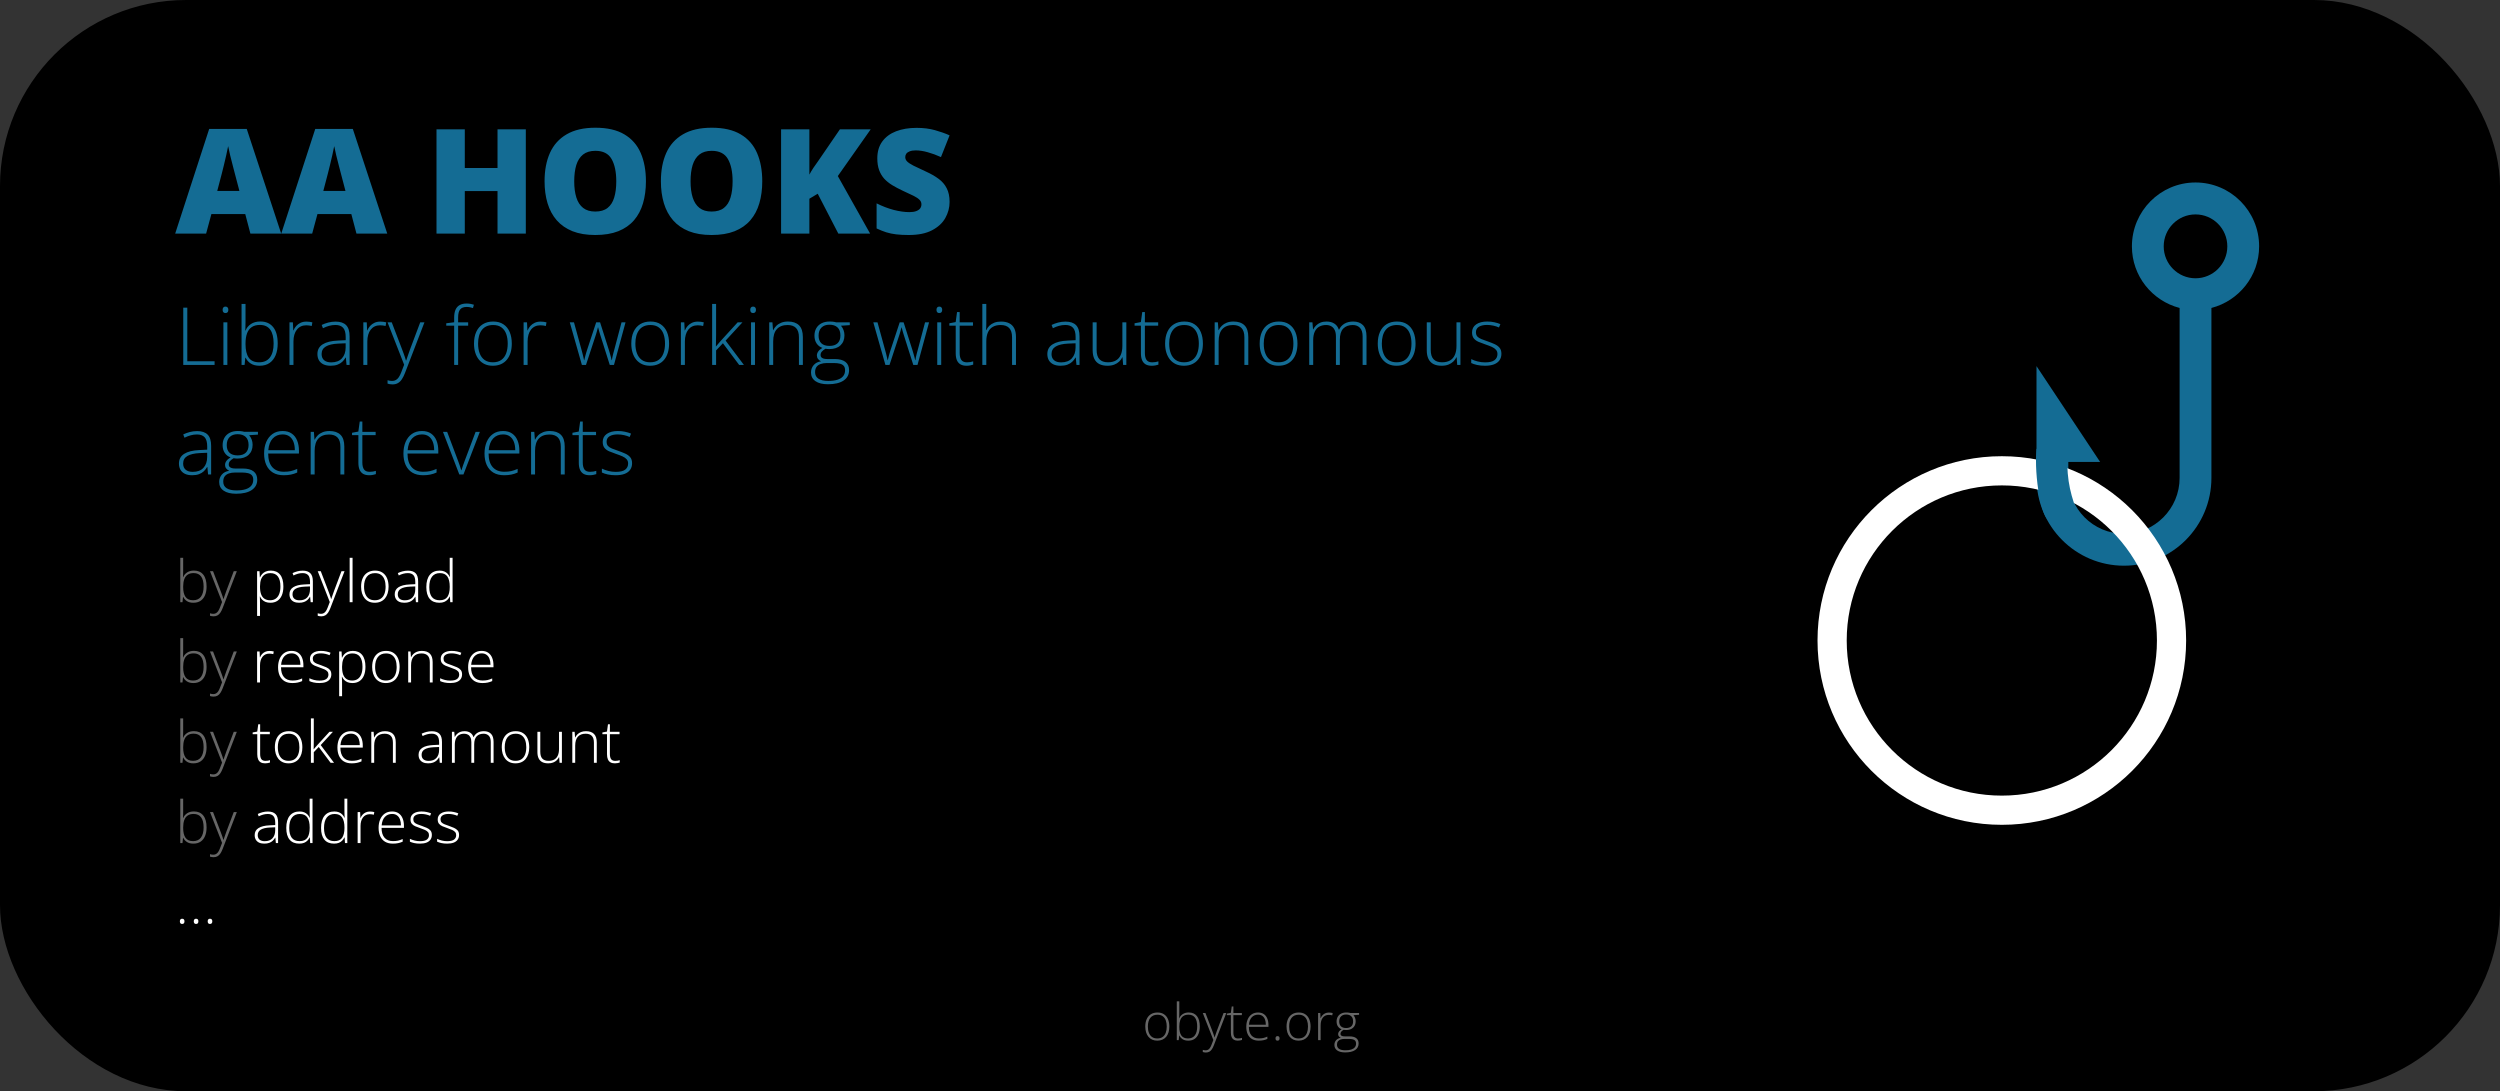 <svg width="685" height="299" viewBox="0 0 685 299" fill="none" xmlns="http://www.w3.org/2000/svg">
<rect x="0" y="0" width="685" height="299" fill="#333333" stroke="none"/>
<rect width="685" height="299" rx="51" fill="black"/>
<path d="M68.606 64L67.199 58.648H57.922L56.477 64H48L57.316 35.328H67.609L77.043 64H68.606ZM65.598 52.32L64.367 47.633C64.237 47.125 64.048 46.402 63.801 45.465C63.553 44.514 63.306 43.538 63.059 42.535C62.824 41.52 62.642 40.686 62.512 40.035C62.395 40.686 62.225 41.493 62.004 42.457C61.796 43.408 61.574 44.352 61.34 45.289C61.118 46.227 60.923 47.008 60.754 47.633L59.523 52.32H65.598ZM97.668 64L96.262 58.648H86.984L85.539 64H77.062L86.379 35.328H96.672L106.105 64H97.668ZM94.66 52.32L93.43 47.633C93.299 47.125 93.111 46.402 92.863 45.465C92.616 44.514 92.368 43.538 92.121 42.535C91.887 41.52 91.704 40.686 91.574 40.035C91.457 40.686 91.288 41.493 91.066 42.457C90.858 43.408 90.637 44.352 90.402 45.289C90.181 46.227 89.986 47.008 89.816 47.633L88.586 52.32H94.66ZM144.074 64H136.32V52.359H127.355V64H119.602V35.445H127.355V46.031H136.32V35.445H144.074V64ZM176.984 49.684C176.984 51.884 176.717 53.889 176.184 55.699C175.663 57.496 174.842 59.046 173.723 60.348C172.603 61.65 171.164 62.652 169.406 63.355C167.648 64.046 165.546 64.391 163.098 64.391C160.702 64.391 158.625 64.046 156.867 63.355C155.122 62.652 153.684 61.656 152.551 60.367C151.418 59.065 150.578 57.509 150.031 55.699C149.484 53.889 149.211 51.871 149.211 49.645C149.211 46.676 149.699 44.098 150.676 41.91C151.665 39.71 153.189 38.01 155.246 36.812C157.303 35.602 159.934 34.996 163.137 34.996C166.392 34.996 169.035 35.602 171.066 36.812C173.111 38.023 174.608 39.729 175.559 41.93C176.509 44.13 176.984 46.715 176.984 49.684ZM157.336 49.684C157.336 51.402 157.531 52.88 157.922 54.117C158.312 55.354 158.931 56.305 159.777 56.969C160.624 57.633 161.73 57.965 163.098 57.965C164.517 57.965 165.643 57.633 166.477 56.969C167.323 56.305 167.928 55.354 168.293 54.117C168.671 52.88 168.859 51.402 168.859 49.684C168.859 47.105 168.43 45.068 167.57 43.57C166.711 42.073 165.233 41.324 163.137 41.324C161.743 41.324 160.617 41.663 159.758 42.34C158.911 43.017 158.293 43.98 157.902 45.23C157.525 46.48 157.336 47.965 157.336 49.684ZM208.859 49.684C208.859 51.884 208.592 53.889 208.059 55.699C207.538 57.496 206.717 59.046 205.598 60.348C204.478 61.65 203.039 62.652 201.281 63.355C199.523 64.046 197.421 64.391 194.973 64.391C192.577 64.391 190.5 64.046 188.742 63.355C186.997 62.652 185.559 61.656 184.426 60.367C183.293 59.065 182.453 57.509 181.906 55.699C181.359 53.889 181.086 51.871 181.086 49.645C181.086 46.676 181.574 44.098 182.551 41.91C183.54 39.71 185.064 38.01 187.121 36.812C189.178 35.602 191.809 34.996 195.012 34.996C198.267 34.996 200.91 35.602 202.941 36.812C204.986 38.023 206.483 39.729 207.434 41.93C208.384 44.13 208.859 46.715 208.859 49.684ZM189.211 49.684C189.211 51.402 189.406 52.88 189.797 54.117C190.188 55.354 190.806 56.305 191.652 56.969C192.499 57.633 193.605 57.965 194.973 57.965C196.392 57.965 197.518 57.633 198.352 56.969C199.198 56.305 199.803 55.354 200.168 54.117C200.546 52.88 200.734 51.402 200.734 49.684C200.734 47.105 200.305 45.068 199.445 43.57C198.586 42.073 197.108 41.324 195.012 41.324C193.618 41.324 192.492 41.663 191.633 42.34C190.786 43.017 190.168 43.98 189.777 45.23C189.4 46.48 189.211 47.965 189.211 49.684ZM238.41 64H229.699L224.055 53.082L221.77 54.449V64H214.016V35.445H221.77V47.848C222.095 47.223 222.466 46.598 222.883 45.973C223.312 45.348 223.729 44.755 224.133 44.195L230.129 35.445H238.566L229.562 48.238L238.41 64ZM260.188 55.328C260.188 56.878 259.797 58.349 259.016 59.742C258.234 61.122 257.017 62.242 255.363 63.102C253.723 63.961 251.6 64.391 248.996 64.391C247.694 64.391 246.548 64.332 245.559 64.215C244.582 64.098 243.671 63.909 242.824 63.648C241.978 63.375 241.099 63.023 240.188 62.594V55.719C241.737 56.5 243.299 57.099 244.875 57.516C246.451 57.919 247.876 58.121 249.152 58.121C249.921 58.121 250.546 58.03 251.027 57.848C251.522 57.665 251.887 57.418 252.121 57.105C252.355 56.78 252.473 56.409 252.473 55.992C252.473 55.497 252.297 55.081 251.945 54.742C251.607 54.391 251.06 54.026 250.305 53.648C249.549 53.271 248.553 52.802 247.316 52.242C246.262 51.747 245.305 51.24 244.445 50.719C243.599 50.198 242.87 49.605 242.258 48.941C241.659 48.264 241.197 47.477 240.871 46.578C240.546 45.68 240.383 44.618 240.383 43.395C240.383 41.559 240.832 40.022 241.73 38.785C242.642 37.535 243.905 36.598 245.52 35.973C247.147 35.348 249.022 35.035 251.145 35.035C253.007 35.035 254.68 35.243 256.164 35.66C257.661 36.077 259.003 36.552 260.188 37.086L257.824 43.043C256.6 42.483 255.396 42.04 254.211 41.715C253.026 41.376 251.926 41.207 250.91 41.207C250.246 41.207 249.699 41.292 249.27 41.461C248.853 41.617 248.54 41.832 248.332 42.105C248.137 42.379 248.039 42.691 248.039 43.043C248.039 43.486 248.208 43.883 248.547 44.234C248.898 44.586 249.478 44.97 250.285 45.387C251.105 45.79 252.219 46.318 253.625 46.969C255.018 47.594 256.203 48.271 257.18 49C258.156 49.716 258.898 50.582 259.406 51.598C259.927 52.6 260.188 53.844 260.188 55.328Z" fill="#146C94"/>
<path d="M320.396 281.274C320.396 281.849 320.326 282.373 320.185 282.847C320.043 283.316 319.834 283.722 319.556 284.063C319.278 284.405 318.931 284.67 318.517 284.856C318.106 285.043 317.628 285.137 317.081 285.137C316.562 285.137 316.099 285.046 315.693 284.863C315.288 284.676 314.944 284.412 314.661 284.07C314.383 283.729 314.171 283.323 314.025 282.854C313.88 282.38 313.807 281.853 313.807 281.274C313.807 280.477 313.939 279.791 314.203 279.217C314.472 278.638 314.855 278.196 315.352 277.891C315.853 277.581 316.452 277.426 317.149 277.426C317.869 277.426 318.469 277.59 318.947 277.918C319.43 278.242 319.793 278.693 320.034 279.271C320.276 279.85 320.396 280.518 320.396 281.274ZM314.518 281.274C314.518 281.926 314.611 282.496 314.798 282.983C314.985 283.471 315.267 283.852 315.646 284.125C316.028 284.398 316.511 284.535 317.095 284.535C317.692 284.535 318.182 284.398 318.564 284.125C318.947 283.852 319.23 283.469 319.412 282.977C319.594 282.484 319.686 281.917 319.686 281.274C319.686 280.65 319.599 280.094 319.426 279.606C319.253 279.119 318.979 278.736 318.605 278.458C318.232 278.175 317.744 278.034 317.143 278.034C316.281 278.034 315.627 278.321 315.181 278.896C314.739 279.47 314.518 280.263 314.518 281.274ZM323.131 274.363V277.385C323.131 277.645 323.126 277.929 323.117 278.239C323.108 278.549 323.099 278.807 323.09 279.012H323.131C323.309 278.551 323.618 278.171 324.061 277.87C324.503 277.569 325.054 277.419 325.715 277.419C326.681 277.419 327.426 277.745 327.95 278.396C328.479 279.048 328.743 280.003 328.743 281.261C328.743 282.031 328.625 282.708 328.388 283.291C328.151 283.87 327.798 284.323 327.328 284.651C326.863 284.975 326.28 285.137 325.578 285.137C324.945 285.137 324.427 285.005 324.026 284.74C323.625 284.471 323.334 284.136 323.151 283.735H323.097L322.967 285H322.44V274.363H323.131ZM325.64 278.021C325.052 278.021 324.573 278.148 324.204 278.403C323.835 278.654 323.564 279.021 323.391 279.504C323.217 279.987 323.131 280.577 323.131 281.274V281.384C323.131 282.409 323.318 283.191 323.691 283.729C324.065 284.266 324.671 284.535 325.51 284.535C326.339 284.535 326.966 284.253 327.39 283.688C327.818 283.118 328.032 282.309 328.032 281.261C328.032 280.19 327.834 279.383 327.438 278.841C327.041 278.294 326.442 278.021 325.64 278.021ZM329.563 277.569H330.295L332.1 282.286C332.209 282.564 332.305 282.822 332.387 283.059C332.473 283.291 332.549 283.505 332.612 283.701C332.676 283.893 332.729 284.068 332.77 284.228H332.811C332.879 284.018 332.97 283.749 333.084 283.421C333.198 283.088 333.328 282.719 333.474 282.313L335.258 277.569H335.996L332.605 286.395C332.441 286.823 332.261 287.185 332.065 287.481C331.869 287.782 331.639 288.008 331.375 288.158C331.111 288.313 330.792 288.391 330.418 288.391C330.249 288.391 330.097 288.377 329.96 288.35C329.823 288.327 329.691 288.295 329.563 288.254V287.659C329.682 287.696 329.803 287.725 329.926 287.748C330.053 287.775 330.192 287.789 330.343 287.789C330.603 287.789 330.826 287.734 331.013 287.625C331.204 287.52 331.375 287.356 331.525 287.133C331.676 286.91 331.817 286.625 331.949 286.278L332.455 284.959L329.563 277.569ZM339.223 284.542C339.437 284.542 339.635 284.526 339.817 284.494C340.004 284.462 340.168 284.421 340.31 284.371V284.945C340.164 284.995 339.993 285.039 339.797 285.075C339.601 285.116 339.384 285.137 339.147 285.137C338.728 285.137 338.38 285.059 338.102 284.904C337.824 284.745 337.614 284.506 337.473 284.187C337.331 283.863 337.261 283.453 337.261 282.956V278.144H336.153V277.733L337.254 277.521L337.493 275.771H337.951V277.569H340.269V278.144H337.951V282.915C337.951 283.448 338.049 283.854 338.245 284.132C338.446 284.405 338.771 284.542 339.223 284.542ZM344.719 277.426C345.352 277.426 345.879 277.574 346.298 277.87C346.722 278.166 347.036 278.572 347.241 279.087C347.451 279.602 347.556 280.192 347.556 280.857V281.356H342.189C342.189 282.377 342.424 283.161 342.894 283.708C343.368 284.255 344.044 284.528 344.924 284.528C345.384 284.528 345.783 284.492 346.12 284.419C346.462 284.341 346.84 284.212 347.255 284.029V284.665C346.89 284.829 346.526 284.948 346.161 285.021C345.797 285.098 345.377 285.137 344.903 285.137C344.151 285.137 343.52 284.982 343.01 284.672C342.504 284.357 342.121 283.915 341.861 283.346C341.606 282.776 341.479 282.111 341.479 281.35C341.479 280.607 341.602 279.939 341.848 279.347C342.098 278.754 342.463 278.287 342.941 277.945C343.424 277.599 344.017 277.426 344.719 277.426ZM344.712 278.021C344.001 278.021 343.424 278.257 342.982 278.731C342.545 279.201 342.287 279.88 342.21 280.769H346.838C346.838 280.226 346.76 279.748 346.605 279.333C346.451 278.918 346.216 278.597 345.901 278.369C345.591 278.137 345.195 278.021 344.712 278.021ZM349.49 284.515C349.49 284.314 349.536 284.161 349.627 284.057C349.718 283.947 349.853 283.893 350.03 283.893C350.226 283.893 350.37 283.947 350.461 284.057C350.552 284.161 350.598 284.314 350.598 284.515C350.598 284.715 350.552 284.87 350.461 284.979C350.37 285.089 350.226 285.144 350.03 285.144C349.853 285.144 349.718 285.089 349.627 284.979C349.536 284.87 349.49 284.715 349.49 284.515ZM359.102 281.274C359.102 281.849 359.031 282.373 358.89 282.847C358.748 283.316 358.539 283.722 358.261 284.063C357.983 284.405 357.636 284.67 357.222 284.856C356.812 285.043 356.333 285.137 355.786 285.137C355.267 285.137 354.804 285.046 354.398 284.863C353.993 284.676 353.649 284.412 353.366 284.07C353.088 283.729 352.876 283.323 352.73 282.854C352.585 282.38 352.512 281.853 352.512 281.274C352.512 280.477 352.644 279.791 352.908 279.217C353.177 278.638 353.56 278.196 354.057 277.891C354.558 277.581 355.157 277.426 355.854 277.426C356.575 277.426 357.174 277.59 357.652 277.918C358.135 278.242 358.498 278.693 358.739 279.271C358.981 279.85 359.102 280.518 359.102 281.274ZM353.223 281.274C353.223 281.926 353.316 282.496 353.503 282.983C353.69 283.471 353.972 283.852 354.351 284.125C354.733 284.398 355.216 284.535 355.8 284.535C356.397 284.535 356.887 284.398 357.27 284.125C357.652 283.852 357.935 283.469 358.117 282.977C358.299 282.484 358.391 281.917 358.391 281.274C358.391 280.65 358.304 280.094 358.131 279.606C357.958 279.119 357.684 278.736 357.311 278.458C356.937 278.175 356.449 278.034 355.848 278.034C354.986 278.034 354.332 278.321 353.886 278.896C353.444 279.47 353.223 280.263 353.223 281.274ZM364.112 277.439C364.308 277.439 364.493 277.451 364.666 277.474C364.839 277.496 365.001 277.528 365.151 277.569L365.042 278.205C364.892 278.164 364.739 278.134 364.584 278.116C364.429 278.093 364.263 278.082 364.085 278.082C363.734 278.082 363.42 278.148 363.142 278.28C362.868 278.412 362.636 278.602 362.444 278.848C362.253 279.094 362.107 279.39 362.007 279.736C361.907 280.083 361.856 280.47 361.856 280.898V285H361.159V277.569H361.754L361.822 278.971H361.863C361.977 278.684 362.137 278.426 362.342 278.198C362.551 277.966 362.804 277.781 363.101 277.645C363.397 277.508 363.734 277.439 364.112 277.439ZM368.576 288.363C367.642 288.363 366.915 288.183 366.396 287.823C365.881 287.463 365.623 286.96 365.623 286.312C365.623 285.811 365.78 285.378 366.095 285.014C366.409 284.654 366.835 284.437 367.373 284.364C367.159 284.264 366.983 284.127 366.847 283.954C366.715 283.781 366.648 283.58 366.648 283.353C366.648 283.097 366.728 282.86 366.888 282.642C367.047 282.418 367.286 282.213 367.605 282.026C367.177 281.871 366.84 281.609 366.594 281.24C366.348 280.867 366.225 280.418 366.225 279.894C366.225 279.392 366.332 278.957 366.546 278.588C366.76 278.219 367.063 277.934 367.455 277.733C367.852 277.528 368.319 277.426 368.856 277.426C369.021 277.426 369.169 277.43 369.301 277.439C369.438 277.449 369.563 277.465 369.677 277.487C369.791 277.506 369.893 277.531 369.984 277.562H372.384V278.055L370.853 278.157C371.053 278.399 371.203 278.661 371.304 278.943C371.404 279.221 371.454 279.515 371.454 279.825C371.454 280.563 371.222 281.149 370.757 281.582C370.292 282.015 369.645 282.231 368.815 282.231C368.588 282.231 368.364 282.211 368.146 282.17C367.868 282.334 367.656 282.5 367.51 282.669C367.364 282.833 367.291 283.038 367.291 283.284C367.291 283.439 367.337 283.567 367.428 283.667C367.519 283.763 367.651 283.838 367.824 283.893C367.997 283.943 368.209 283.968 368.46 283.968H369.766C370.572 283.968 371.19 284.132 371.618 284.46C372.047 284.788 372.261 285.271 372.261 285.909C372.261 286.688 371.939 287.292 371.297 287.721C370.659 288.149 369.752 288.363 368.576 288.363ZM368.624 287.782C369.276 287.782 369.818 287.712 370.251 287.57C370.688 287.429 371.017 287.219 371.235 286.941C371.454 286.668 371.563 286.328 371.563 285.923C371.563 285.59 371.484 285.333 371.324 285.15C371.165 284.968 370.939 284.843 370.647 284.774C370.356 284.701 370.012 284.665 369.615 284.665H368.371C367.975 284.665 367.621 284.72 367.312 284.829C367.002 284.934 366.76 285.103 366.587 285.335C366.418 285.567 366.334 285.877 366.334 286.265C366.334 286.761 366.528 287.137 366.915 287.393C367.307 287.652 367.877 287.782 368.624 287.782ZM368.843 281.678C369.458 281.678 369.93 281.523 370.258 281.213C370.586 280.903 370.75 280.454 370.75 279.866C370.75 279.237 370.581 278.766 370.244 278.451C369.907 278.137 369.435 277.979 368.829 277.979C368.241 277.979 367.779 278.148 367.441 278.485C367.109 278.818 366.942 279.287 366.942 279.894C366.942 280.459 367.102 280.898 367.421 281.213C367.74 281.523 368.214 281.678 368.843 281.678Z" fill="#666666"/>
<path d="M50.213 100V84.295H51.319V98.99H58.796V100H50.213ZM62.298 88.323V100H61.213V88.323H62.298ZM61.772 84.005C62.044 84.005 62.244 84.087 62.373 84.252C62.502 84.409 62.566 84.624 62.566 84.897C62.566 85.169 62.502 85.383 62.373 85.541C62.244 85.699 62.044 85.777 61.772 85.777C61.514 85.777 61.32 85.699 61.191 85.541C61.062 85.383 60.998 85.169 60.998 84.897C60.998 84.624 61.062 84.409 61.191 84.252C61.32 84.087 61.514 84.005 61.772 84.005ZM67.272 83.285V88.033C67.272 88.441 67.264 88.889 67.25 89.376C67.236 89.863 67.221 90.268 67.207 90.59H67.272C67.551 89.867 68.038 89.269 68.732 88.796C69.427 88.323 70.294 88.087 71.332 88.087C72.85 88.087 74.021 88.599 74.845 89.623C75.675 90.647 76.091 92.147 76.091 94.124C76.091 95.334 75.905 96.398 75.532 97.314C75.16 98.224 74.605 98.936 73.867 99.452C73.137 99.961 72.22 100.215 71.117 100.215C70.122 100.215 69.309 100.007 68.679 99.592C68.049 99.169 67.59 98.643 67.304 98.013H67.218L67.014 100H66.186V83.285H67.272ZM71.214 89.032C70.29 89.032 69.538 89.233 68.958 89.634C68.378 90.028 67.952 90.604 67.68 91.363C67.408 92.122 67.272 93.05 67.272 94.145V94.317C67.272 95.929 67.565 97.157 68.152 98.002C68.74 98.847 69.692 99.269 71.01 99.269C72.313 99.269 73.298 98.826 73.964 97.938C74.637 97.042 74.974 95.771 74.974 94.124C74.974 92.441 74.662 91.174 74.039 90.321C73.416 89.462 72.474 89.032 71.214 89.032ZM83.954 88.119C84.262 88.119 84.552 88.137 84.824 88.173C85.096 88.209 85.351 88.259 85.587 88.323L85.415 89.322C85.179 89.258 84.939 89.211 84.695 89.183C84.452 89.147 84.19 89.129 83.911 89.129C83.36 89.129 82.866 89.233 82.429 89.44C81.999 89.648 81.634 89.945 81.333 90.332C81.032 90.719 80.803 91.184 80.645 91.728C80.488 92.273 80.409 92.882 80.409 93.555V100H79.314V88.323H80.248L80.356 90.525H80.42C80.599 90.074 80.85 89.67 81.172 89.311C81.501 88.946 81.899 88.656 82.364 88.441C82.83 88.227 83.36 88.119 83.954 88.119ZM91.957 88.119C93.239 88.119 94.199 88.441 94.836 89.086C95.473 89.731 95.792 90.758 95.792 92.169V100H94.954L94.761 97.959H94.696C94.446 98.396 94.141 98.786 93.783 99.13C93.425 99.466 92.985 99.731 92.462 99.925C91.946 100.118 91.316 100.215 90.571 100.215C89.819 100.215 89.175 100.09 88.638 99.839C88.108 99.588 87.696 99.223 87.402 98.743C87.116 98.263 86.973 97.68 86.973 96.992C86.973 95.832 87.453 94.951 88.412 94.35C89.372 93.741 90.75 93.397 92.548 93.318L94.718 93.211V92.362C94.718 91.166 94.481 90.314 94.009 89.806C93.536 89.297 92.838 89.043 91.914 89.043C91.312 89.043 90.732 89.122 90.174 89.279C89.622 89.43 89.06 89.648 88.487 89.935L88.144 89.032C88.702 88.767 89.3 88.549 89.938 88.377C90.582 88.205 91.255 88.119 91.957 88.119ZM94.707 94.06L92.666 94.145C91.184 94.217 90.056 94.482 89.282 94.94C88.509 95.399 88.122 96.086 88.122 97.003C88.122 97.741 88.351 98.306 88.81 98.7C89.275 99.094 89.92 99.291 90.743 99.291C92.025 99.291 93.003 98.926 93.676 98.195C94.356 97.465 94.7 96.469 94.707 95.209V94.06ZM104.192 88.119C104.5 88.119 104.79 88.137 105.062 88.173C105.335 88.209 105.589 88.259 105.825 88.323L105.653 89.322C105.417 89.258 105.177 89.211 104.934 89.183C104.69 89.147 104.429 89.129 104.149 89.129C103.598 89.129 103.104 89.233 102.667 89.44C102.237 89.648 101.872 89.945 101.571 90.332C101.271 90.719 101.041 91.184 100.884 91.728C100.726 92.273 100.647 92.882 100.647 93.555V100H99.552V88.323H100.486L100.594 90.525H100.658C100.837 90.074 101.088 89.67 101.41 89.311C101.74 88.946 102.137 88.656 102.603 88.441C103.068 88.227 103.598 88.119 104.192 88.119ZM106.19 88.323H107.34L110.176 95.735C110.348 96.172 110.498 96.577 110.627 96.949C110.763 97.314 110.881 97.651 110.981 97.959C111.082 98.26 111.164 98.535 111.229 98.786H111.293C111.4 98.457 111.544 98.034 111.723 97.519C111.902 96.996 112.106 96.416 112.335 95.778L115.139 88.323H116.299L110.971 102.191C110.713 102.865 110.43 103.434 110.122 103.899C109.814 104.372 109.452 104.727 109.037 104.963C108.622 105.206 108.12 105.328 107.533 105.328C107.268 105.328 107.028 105.307 106.813 105.264C106.599 105.228 106.391 105.178 106.19 105.113V104.179C106.377 104.236 106.566 104.283 106.76 104.318C106.96 104.361 107.179 104.383 107.415 104.383C107.823 104.383 108.174 104.297 108.468 104.125C108.769 103.96 109.037 103.702 109.273 103.352C109.51 103.001 109.732 102.553 109.939 102.009L110.734 99.936L106.19 88.323ZM128.276 89.226H125.526V100H124.441V89.226H122.271V88.581L124.441 88.302V87.013C124.441 86.153 124.563 85.441 124.807 84.875C125.057 84.302 125.433 83.876 125.935 83.597C126.443 83.31 127.084 83.167 127.857 83.167C128.258 83.167 128.62 83.199 128.942 83.264C129.265 83.321 129.565 83.396 129.845 83.489L129.598 84.402C129.347 84.316 129.068 84.245 128.76 84.188C128.459 84.13 128.162 84.102 127.868 84.102C127.045 84.102 126.447 84.331 126.074 84.789C125.709 85.24 125.526 85.978 125.526 87.002V88.323H128.276V89.226ZM140.232 94.145C140.232 95.048 140.121 95.871 139.899 96.616C139.677 97.354 139.348 97.991 138.911 98.528C138.474 99.065 137.93 99.481 137.278 99.774C136.634 100.068 135.882 100.215 135.022 100.215C134.206 100.215 133.479 100.072 132.842 99.785C132.204 99.492 131.664 99.076 131.22 98.539C130.783 98.002 130.45 97.365 130.221 96.627C129.992 95.882 129.877 95.055 129.877 94.145C129.877 92.892 130.085 91.814 130.5 90.912C130.923 90.003 131.524 89.308 132.305 88.828C133.092 88.341 134.034 88.098 135.13 88.098C136.261 88.098 137.203 88.356 137.955 88.871C138.714 89.38 139.284 90.088 139.663 90.998C140.043 91.908 140.232 92.957 140.232 94.145ZM130.994 94.145C130.994 95.17 131.141 96.065 131.435 96.831C131.728 97.597 132.172 98.195 132.767 98.625C133.368 99.055 134.127 99.269 135.044 99.269C135.982 99.269 136.752 99.055 137.354 98.625C137.955 98.195 138.399 97.594 138.686 96.82C138.972 96.047 139.115 95.155 139.115 94.145C139.115 93.164 138.979 92.291 138.707 91.524C138.435 90.758 138.005 90.157 137.418 89.72C136.831 89.276 136.064 89.054 135.119 89.054C133.766 89.054 132.738 89.505 132.036 90.407C131.341 91.31 130.994 92.556 130.994 94.145ZM148.106 88.119C148.414 88.119 148.704 88.137 148.977 88.173C149.249 88.209 149.503 88.259 149.739 88.323L149.567 89.322C149.331 89.258 149.091 89.211 148.848 89.183C148.604 89.147 148.343 89.129 148.063 89.129C147.512 89.129 147.018 89.233 146.581 89.44C146.151 89.648 145.786 89.945 145.485 90.332C145.185 90.719 144.955 91.184 144.798 91.728C144.64 92.273 144.562 92.882 144.562 93.555V100H143.466V88.323H144.4L144.508 90.525H144.572C144.751 90.074 145.002 89.67 145.324 89.311C145.654 88.946 146.051 88.656 146.517 88.441C146.982 88.227 147.512 88.119 148.106 88.119ZM167.077 100L164.596 92.158C164.517 91.922 164.445 91.696 164.381 91.481C164.316 91.267 164.256 91.059 164.198 90.858C164.141 90.658 164.087 90.465 164.037 90.278C163.987 90.085 163.937 89.895 163.887 89.709H163.833C163.783 89.895 163.733 90.085 163.683 90.278C163.632 90.472 163.579 90.672 163.521 90.88C163.464 91.088 163.403 91.299 163.339 91.514C163.274 91.728 163.203 91.951 163.124 92.18L160.557 100H159.439L156.12 88.323H157.27L159.321 95.789C159.443 96.226 159.547 96.616 159.633 96.96C159.719 97.304 159.794 97.615 159.858 97.894C159.923 98.174 159.98 98.439 160.03 98.689H160.084C160.127 98.51 160.174 98.324 160.224 98.131C160.274 97.93 160.327 97.716 160.385 97.486C160.442 97.257 160.51 97.014 160.589 96.756C160.668 96.498 160.754 96.219 160.847 95.918L163.35 88.323H164.424L166.83 95.897C166.945 96.262 167.049 96.613 167.142 96.949C167.242 97.279 167.328 97.587 167.399 97.873C167.478 98.159 167.543 98.428 167.593 98.679H167.657C167.686 98.442 167.729 98.185 167.786 97.905C167.851 97.619 167.926 97.3 168.012 96.949C168.105 96.598 168.209 96.212 168.323 95.789L170.3 88.323H171.396L168.227 100H167.077ZM183.33 94.145C183.33 95.048 183.219 95.871 182.997 96.616C182.775 97.354 182.446 97.991 182.009 98.528C181.572 99.065 181.028 99.481 180.376 99.774C179.731 100.068 178.979 100.215 178.12 100.215C177.304 100.215 176.577 100.072 175.939 99.785C175.302 99.492 174.761 99.076 174.317 98.539C173.881 98.002 173.548 97.365 173.318 96.627C173.089 95.882 172.975 95.055 172.975 94.145C172.975 92.892 173.182 91.814 173.598 90.912C174.02 90.003 174.622 89.308 175.402 88.828C176.19 88.341 177.132 88.098 178.228 88.098C179.359 88.098 180.301 88.356 181.053 88.871C181.812 89.38 182.381 90.088 182.761 90.998C183.14 91.908 183.33 92.957 183.33 94.145ZM174.092 94.145C174.092 95.17 174.239 96.065 174.532 96.831C174.826 97.597 175.27 98.195 175.864 98.625C176.466 99.055 177.225 99.269 178.142 99.269C179.08 99.269 179.85 99.055 180.451 98.625C181.053 98.195 181.497 97.594 181.783 96.82C182.07 96.047 182.213 95.155 182.213 94.145C182.213 93.164 182.077 92.291 181.805 91.524C181.533 90.758 181.103 90.157 180.516 89.72C179.928 89.276 179.162 89.054 178.217 89.054C176.863 89.054 175.836 89.505 175.134 90.407C174.439 91.31 174.092 92.556 174.092 94.145ZM191.204 88.119C191.512 88.119 191.802 88.137 192.074 88.173C192.346 88.209 192.601 88.259 192.837 88.323L192.665 89.322C192.429 89.258 192.189 89.211 191.945 89.183C191.702 89.147 191.44 89.129 191.161 89.129C190.61 89.129 190.116 89.233 189.679 89.44C189.249 89.648 188.884 89.945 188.583 90.332C188.282 90.719 188.053 91.184 187.896 91.728C187.738 92.273 187.659 92.882 187.659 93.555V100H186.563V88.323H187.498L187.605 90.525H187.67C187.849 90.074 188.1 89.67 188.422 89.311C188.751 88.946 189.149 88.656 189.614 88.441C190.08 88.227 190.61 88.119 191.204 88.119ZM196.21 83.285V91.718C196.21 92.241 196.203 92.774 196.188 93.318C196.181 93.856 196.171 94.393 196.156 94.93H196.178C196.385 94.686 196.6 94.432 196.822 94.167C197.051 93.895 197.277 93.633 197.499 93.383L202.118 88.323H203.429L198.82 93.329L203.837 100H202.537L198.079 94.049L196.21 96.015V100H195.125V83.285H196.21ZM206.866 88.323V100H205.781V88.323H206.866ZM206.34 84.005C206.612 84.005 206.812 84.087 206.941 84.252C207.07 84.409 207.135 84.624 207.135 84.897C207.135 85.169 207.07 85.383 206.941 85.541C206.812 85.699 206.612 85.777 206.34 85.777C206.082 85.777 205.889 85.699 205.76 85.541C205.631 85.383 205.566 85.169 205.566 84.897C205.566 84.624 205.631 84.409 205.76 84.252C205.889 84.087 206.082 84.005 206.34 84.005ZM215.911 88.098C217.222 88.098 218.228 88.441 218.93 89.129C219.632 89.816 219.982 90.894 219.982 92.362V100H218.908V92.427C218.908 91.267 218.643 90.414 218.113 89.87C217.583 89.326 216.813 89.054 215.804 89.054C214.522 89.054 213.541 89.43 212.86 90.182C212.187 90.926 211.851 92.054 211.851 93.565V100H210.766V88.323H211.646L211.808 90.45H211.872C212.08 90.013 212.363 89.62 212.721 89.269C213.086 88.91 213.534 88.628 214.063 88.42C214.593 88.205 215.209 88.098 215.911 88.098ZM226.857 105.285C225.389 105.285 224.247 105.002 223.431 104.437C222.621 103.871 222.217 103.079 222.217 102.062C222.217 101.275 222.464 100.594 222.958 100.021C223.452 99.456 224.122 99.116 224.967 99.001C224.63 98.843 224.354 98.629 224.14 98.356C223.932 98.084 223.828 97.769 223.828 97.411C223.828 97.01 223.953 96.638 224.204 96.294C224.455 95.943 224.831 95.621 225.332 95.327C224.659 95.084 224.129 94.672 223.742 94.092C223.355 93.505 223.162 92.799 223.162 91.976C223.162 91.188 223.33 90.504 223.667 89.924C224.004 89.344 224.48 88.896 225.096 88.581C225.719 88.259 226.453 88.098 227.298 88.098C227.556 88.098 227.788 88.105 227.996 88.119C228.211 88.133 228.408 88.159 228.587 88.194C228.766 88.223 228.927 88.262 229.07 88.312H232.841V89.086L230.435 89.247C230.75 89.627 230.986 90.038 231.144 90.482C231.301 90.919 231.38 91.381 231.38 91.868C231.38 93.028 231.015 93.949 230.284 94.629C229.554 95.309 228.537 95.649 227.233 95.649C226.875 95.649 226.524 95.617 226.181 95.553C225.744 95.811 225.411 96.072 225.182 96.337C224.952 96.595 224.838 96.917 224.838 97.304C224.838 97.547 224.91 97.748 225.053 97.905C225.196 98.056 225.404 98.174 225.676 98.26C225.948 98.338 226.281 98.378 226.675 98.378H228.727C229.994 98.378 230.965 98.636 231.638 99.151C232.311 99.667 232.647 100.426 232.647 101.429C232.647 102.653 232.143 103.602 231.133 104.275C230.13 104.949 228.705 105.285 226.857 105.285ZM226.933 104.372C227.957 104.372 228.809 104.261 229.489 104.039C230.177 103.817 230.692 103.488 231.036 103.051C231.38 102.621 231.552 102.088 231.552 101.45C231.552 100.927 231.426 100.523 231.176 100.236C230.925 99.95 230.571 99.753 230.112 99.645C229.654 99.531 229.113 99.474 228.49 99.474H226.535C225.912 99.474 225.357 99.56 224.87 99.731C224.383 99.896 224.004 100.161 223.731 100.526C223.466 100.892 223.334 101.379 223.334 101.987C223.334 102.768 223.638 103.359 224.247 103.76C224.863 104.168 225.758 104.372 226.933 104.372ZM227.276 94.779C228.243 94.779 228.984 94.536 229.5 94.049C230.016 93.562 230.273 92.856 230.273 91.933C230.273 90.944 230.008 90.203 229.479 89.709C228.949 89.215 228.207 88.968 227.255 88.968C226.331 88.968 225.604 89.233 225.074 89.763C224.551 90.285 224.29 91.023 224.29 91.976C224.29 92.864 224.541 93.555 225.042 94.049C225.543 94.536 226.288 94.779 227.276 94.779ZM250.243 100L247.762 92.158C247.683 91.922 247.611 91.696 247.547 91.481C247.482 91.267 247.422 91.059 247.364 90.858C247.307 90.658 247.253 90.465 247.203 90.278C247.153 90.085 247.103 89.895 247.053 89.709H246.999C246.949 89.895 246.899 90.085 246.849 90.278C246.799 90.472 246.745 90.672 246.688 90.88C246.63 91.088 246.569 91.299 246.505 91.514C246.44 91.728 246.369 91.951 246.29 92.18L243.723 100H242.605L239.286 88.323H240.436L242.487 95.789C242.609 96.226 242.713 96.616 242.799 96.96C242.885 97.304 242.96 97.615 243.024 97.894C243.089 98.174 243.146 98.439 243.196 98.689H243.25C243.293 98.51 243.34 98.324 243.39 98.131C243.44 97.93 243.493 97.716 243.551 97.486C243.608 97.257 243.676 97.014 243.755 96.756C243.834 96.498 243.92 96.219 244.013 95.918L246.516 88.323H247.59L249.996 95.897C250.111 96.262 250.215 96.613 250.308 96.949C250.408 97.279 250.494 97.587 250.565 97.873C250.644 98.159 250.709 98.428 250.759 98.679H250.823C250.852 98.442 250.895 98.185 250.952 97.905C251.017 97.619 251.092 97.3 251.178 96.949C251.271 96.598 251.375 96.212 251.489 95.789L253.466 88.323H254.562L251.393 100H250.243ZM257.892 88.323V100H256.807V88.323H257.892ZM257.365 84.005C257.637 84.005 257.838 84.087 257.967 84.252C258.096 84.409 258.16 84.624 258.16 84.897C258.16 85.169 258.096 85.383 257.967 85.541C257.838 85.699 257.637 85.777 257.365 85.777C257.107 85.777 256.914 85.699 256.785 85.541C256.656 85.383 256.592 85.169 256.592 84.897C256.592 84.624 256.656 84.409 256.785 84.252C256.914 84.087 257.107 84.005 257.365 84.005ZM264.949 99.28C265.286 99.28 265.597 99.255 265.884 99.205C266.177 99.155 266.435 99.091 266.657 99.012V99.914C266.428 99.993 266.16 100.061 265.852 100.118C265.544 100.183 265.203 100.215 264.831 100.215C264.172 100.215 263.624 100.093 263.188 99.85C262.751 99.599 262.421 99.223 262.199 98.722C261.977 98.213 261.866 97.569 261.866 96.788V89.226H260.126V88.581L261.855 88.248L262.231 85.498H262.951V88.323H266.593V89.226H262.951V96.724C262.951 97.561 263.105 98.199 263.413 98.636C263.728 99.065 264.24 99.28 264.949 99.28ZM270.245 83.285V88.742C270.245 89.057 270.238 89.351 270.224 89.623C270.216 89.895 270.202 90.171 270.181 90.45H270.256C270.449 90.006 270.725 89.609 271.083 89.258C271.448 88.907 271.896 88.628 272.426 88.42C272.963 88.212 273.582 88.108 274.284 88.108C275.172 88.108 275.917 88.262 276.519 88.57C277.127 88.871 277.589 89.333 277.904 89.956C278.219 90.579 278.377 91.381 278.377 92.362V100H277.303V92.427C277.303 91.267 277.038 90.414 276.508 89.87C275.978 89.326 275.208 89.054 274.198 89.054C273.339 89.054 272.616 89.222 272.028 89.559C271.441 89.888 270.997 90.389 270.696 91.062C270.396 91.728 270.245 92.563 270.245 93.565V100H269.16V83.285H270.245ZM291.955 88.119C293.237 88.119 294.197 88.441 294.834 89.086C295.471 89.731 295.79 90.758 295.79 92.169V100H294.952L294.759 97.959H294.694C294.444 98.396 294.139 98.786 293.781 99.13C293.423 99.466 292.983 99.731 292.46 99.925C291.944 100.118 291.314 100.215 290.569 100.215C289.817 100.215 289.173 100.09 288.636 99.839C288.106 99.588 287.694 99.223 287.4 98.743C287.114 98.263 286.971 97.68 286.971 96.992C286.971 95.832 287.451 94.951 288.41 94.35C289.37 93.741 290.748 93.397 292.546 93.318L294.716 93.211V92.362C294.716 91.166 294.479 90.314 294.007 89.806C293.534 89.297 292.836 89.043 291.912 89.043C291.311 89.043 290.73 89.122 290.172 89.279C289.62 89.43 289.058 89.648 288.485 89.935L288.142 89.032C288.7 88.767 289.298 88.549 289.936 88.377C290.58 88.205 291.253 88.119 291.955 88.119ZM294.705 94.06L292.664 94.145C291.182 94.217 290.054 94.482 289.28 94.94C288.507 95.399 288.12 96.086 288.12 97.003C288.12 97.741 288.349 98.306 288.808 98.7C289.273 99.094 289.918 99.291 290.741 99.291C292.023 99.291 293.001 98.926 293.674 98.195C294.354 97.465 294.698 96.469 294.705 95.209V94.06ZM308.616 88.323V100H307.735L307.574 97.894H307.51C307.309 98.324 307.026 98.715 306.661 99.065C306.296 99.416 305.848 99.696 305.318 99.903C304.788 100.111 304.173 100.215 303.471 100.215C302.576 100.215 301.824 100.061 301.215 99.753C300.613 99.438 300.159 98.965 299.851 98.335C299.543 97.705 299.389 96.917 299.389 95.972V88.323H300.474V95.864C300.474 97.032 300.735 97.891 301.258 98.442C301.788 98.994 302.561 99.269 303.578 99.269C304.438 99.269 305.157 99.105 305.737 98.775C306.325 98.446 306.769 97.948 307.069 97.282C307.377 96.609 307.531 95.771 307.531 94.769V88.323H308.616ZM315.695 99.28C316.032 99.28 316.343 99.255 316.63 99.205C316.924 99.155 317.181 99.091 317.403 99.012V99.914C317.174 99.993 316.906 100.061 316.598 100.118C316.29 100.183 315.95 100.215 315.577 100.215C314.918 100.215 314.37 100.093 313.934 99.85C313.497 99.599 313.167 99.223 312.945 98.722C312.723 98.213 312.612 97.569 312.612 96.788V89.226H310.872V88.581L312.602 88.248L312.978 85.498H313.697V88.323H317.339V89.226H313.697V96.724C313.697 97.561 313.851 98.199 314.159 98.636C314.474 99.065 314.986 99.28 315.695 99.28ZM329.596 94.145C329.596 95.048 329.485 95.871 329.263 96.616C329.041 97.354 328.711 97.991 328.274 98.528C327.838 99.065 327.293 99.481 326.642 99.774C325.997 100.068 325.245 100.215 324.386 100.215C323.569 100.215 322.842 100.072 322.205 99.785C321.568 99.492 321.027 99.076 320.583 98.539C320.146 98.002 319.813 97.365 319.584 96.627C319.355 95.882 319.24 95.055 319.24 94.145C319.24 92.892 319.448 91.814 319.863 90.912C320.286 90.003 320.887 89.308 321.668 88.828C322.456 88.341 323.397 88.098 324.493 88.098C325.625 88.098 326.566 88.356 327.318 88.871C328.077 89.38 328.647 90.088 329.026 90.998C329.406 91.908 329.596 92.957 329.596 94.145ZM320.357 94.145C320.357 95.17 320.504 96.065 320.798 96.831C321.091 97.597 321.535 98.195 322.13 98.625C322.731 99.055 323.491 99.269 324.407 99.269C325.345 99.269 326.115 99.055 326.717 98.625C327.318 98.195 327.762 97.594 328.049 96.82C328.335 96.047 328.479 95.155 328.479 94.145C328.479 93.164 328.342 92.291 328.07 91.524C327.798 90.758 327.368 90.157 326.781 89.72C326.194 89.276 325.428 89.054 324.482 89.054C323.129 89.054 322.101 89.505 321.399 90.407C320.705 91.31 320.357 92.556 320.357 94.145ZM337.964 88.098C339.274 88.098 340.281 88.441 340.982 89.129C341.684 89.816 342.035 90.894 342.035 92.362V100H340.961V92.427C340.961 91.267 340.696 90.414 340.166 89.87C339.636 89.326 338.866 89.054 337.856 89.054C336.575 89.054 335.593 89.43 334.913 90.182C334.24 90.926 333.903 92.054 333.903 93.565V100H332.818V88.323H333.699L333.86 90.45H333.925C334.132 90.013 334.415 89.62 334.773 89.269C335.139 88.91 335.586 88.628 336.116 88.42C336.646 88.205 337.262 88.098 337.964 88.098ZM355.506 94.145C355.506 95.048 355.395 95.871 355.173 96.616C354.951 97.354 354.621 97.991 354.185 98.528C353.748 99.065 353.203 99.481 352.552 99.774C351.907 100.068 351.155 100.215 350.296 100.215C349.479 100.215 348.753 100.072 348.115 99.785C347.478 99.492 346.937 99.076 346.493 98.539C346.056 98.002 345.723 97.365 345.494 96.627C345.265 95.882 345.15 95.055 345.15 94.145C345.15 92.892 345.358 91.814 345.773 90.912C346.196 90.003 346.798 89.308 347.578 88.828C348.366 88.341 349.308 88.098 350.403 88.098C351.535 88.098 352.477 88.356 353.229 88.871C353.988 89.38 354.557 90.088 354.937 90.998C355.316 91.908 355.506 92.957 355.506 94.145ZM346.268 94.145C346.268 95.17 346.414 96.065 346.708 96.831C347.002 97.597 347.446 98.195 348.04 98.625C348.642 99.055 349.401 99.269 350.317 99.269C351.256 99.269 352.025 99.055 352.627 98.625C353.229 98.195 353.673 97.594 353.959 96.82C354.245 96.047 354.389 95.155 354.389 94.145C354.389 93.164 354.253 92.291 353.98 91.524C353.708 90.758 353.279 90.157 352.691 89.72C352.104 89.276 351.338 89.054 350.393 89.054C349.039 89.054 348.011 89.505 347.31 90.407C346.615 91.31 346.268 92.556 346.268 94.145ZM370.781 88.098C371.906 88.098 372.794 88.424 373.445 89.075C374.097 89.727 374.423 90.755 374.423 92.158V100H373.359V92.201C373.359 91.12 373.112 90.325 372.618 89.816C372.124 89.308 371.472 89.054 370.663 89.054C369.553 89.054 368.683 89.38 368.053 90.031C367.43 90.676 367.118 91.693 367.118 93.082V100H366.044V92.201C366.044 91.478 365.929 90.887 365.7 90.429C365.478 89.963 365.167 89.62 364.766 89.397C364.365 89.168 363.892 89.054 363.348 89.054C362.624 89.054 361.998 89.204 361.468 89.505C360.938 89.799 360.53 90.257 360.243 90.88C359.957 91.496 359.813 92.28 359.813 93.232V100H358.729V88.323H359.609L359.771 90.235H359.835C360.028 89.856 360.286 89.505 360.608 89.183C360.931 88.86 361.328 88.599 361.801 88.398C362.281 88.198 362.843 88.098 363.487 88.098C364.325 88.098 365.034 88.287 365.614 88.667C366.201 89.039 366.61 89.594 366.839 90.332H366.914C367.229 89.63 367.716 89.082 368.375 88.689C369.041 88.295 369.843 88.098 370.781 88.098ZM387.861 94.145C387.861 95.048 387.75 95.871 387.528 96.616C387.306 97.354 386.977 97.991 386.54 98.528C386.103 99.065 385.559 99.481 384.907 99.774C384.263 100.068 383.511 100.215 382.651 100.215C381.835 100.215 381.108 100.072 380.471 99.785C379.833 99.492 379.293 99.076 378.849 98.539C378.412 98.002 378.079 97.365 377.85 96.627C377.62 95.882 377.506 95.055 377.506 94.145C377.506 92.892 377.714 91.814 378.129 90.912C378.551 90.003 379.153 89.308 379.934 88.828C380.721 88.341 381.663 88.098 382.759 88.098C383.89 88.098 384.832 88.356 385.584 88.871C386.343 89.38 386.912 90.088 387.292 90.998C387.672 91.908 387.861 92.957 387.861 94.145ZM378.623 94.145C378.623 95.17 378.77 96.065 379.063 96.831C379.357 97.597 379.801 98.195 380.396 98.625C380.997 99.055 381.756 99.269 382.673 99.269C383.611 99.269 384.381 99.055 384.982 98.625C385.584 98.195 386.028 97.594 386.314 96.82C386.601 96.047 386.744 95.155 386.744 94.145C386.744 93.164 386.608 92.291 386.336 91.524C386.064 90.758 385.634 90.157 385.047 89.72C384.46 89.276 383.693 89.054 382.748 89.054C381.395 89.054 380.367 89.505 379.665 90.407C378.97 91.31 378.623 92.556 378.623 94.145ZM400.161 88.323V100H399.28L399.119 97.894H399.055C398.854 98.324 398.571 98.715 398.206 99.065C397.841 99.416 397.393 99.696 396.863 99.903C396.333 100.111 395.717 100.215 395.016 100.215C394.12 100.215 393.368 100.061 392.76 99.753C392.158 99.438 391.703 98.965 391.396 98.335C391.088 97.705 390.934 96.917 390.934 95.972V88.323H392.019V95.864C392.019 97.032 392.28 97.891 392.803 98.442C393.333 98.994 394.106 99.269 395.123 99.269C395.982 99.269 396.702 99.105 397.282 98.775C397.869 98.446 398.313 97.948 398.614 97.282C398.922 96.609 399.076 95.771 399.076 94.769V88.323H400.161ZM411.387 96.939C411.387 97.633 411.211 98.228 410.86 98.722C410.517 99.209 410.012 99.581 409.346 99.839C408.68 100.09 407.86 100.215 406.886 100.215C406.076 100.215 405.353 100.143 404.716 100C404.078 99.857 403.545 99.681 403.115 99.474V98.399C403.652 98.664 404.247 98.879 404.898 99.044C405.55 99.209 406.22 99.291 406.907 99.291C408.11 99.291 408.977 99.087 409.507 98.679C410.037 98.27 410.302 97.712 410.302 97.003C410.302 96.537 410.169 96.154 409.904 95.853C409.646 95.546 409.274 95.281 408.787 95.059C408.3 94.837 407.713 94.611 407.025 94.382C406.309 94.138 405.672 93.898 405.113 93.662C404.562 93.419 404.129 93.1 403.813 92.706C403.498 92.305 403.341 91.761 403.341 91.073C403.341 90.135 403.717 89.405 404.469 88.882C405.221 88.359 406.23 88.098 407.498 88.098C408.2 88.098 408.852 88.166 409.453 88.302C410.062 88.431 410.613 88.599 411.107 88.807L410.721 89.731C410.277 89.523 409.765 89.355 409.185 89.226C408.604 89.097 408.024 89.032 407.444 89.032C406.492 89.032 405.747 89.201 405.21 89.537C404.673 89.874 404.404 90.368 404.404 91.019C404.404 91.521 404.533 91.915 404.791 92.201C405.049 92.481 405.418 92.717 405.897 92.91C406.377 93.096 406.947 93.304 407.605 93.533C408.286 93.769 408.912 94.017 409.485 94.274C410.065 94.532 410.527 94.865 410.871 95.273C411.215 95.682 411.387 96.237 411.387 96.939ZM54.016 118.119C55.297 118.119 56.257 118.441 56.895 119.086C57.532 119.73 57.851 120.758 57.851 122.169V130H57.013L56.819 127.959H56.755C56.504 128.396 56.2 128.786 55.842 129.13C55.484 129.466 55.043 129.731 54.52 129.925C54.005 130.118 53.375 130.215 52.63 130.215C51.878 130.215 51.233 130.09 50.696 129.839C50.166 129.588 49.755 129.223 49.461 128.743C49.175 128.263 49.031 127.68 49.031 126.992C49.031 125.832 49.511 124.951 50.471 124.35C51.43 123.741 52.809 123.397 54.606 123.318L56.776 123.211V122.362C56.776 121.166 56.54 120.314 56.067 119.806C55.595 119.297 54.897 119.043 53.973 119.043C53.371 119.043 52.791 119.122 52.232 119.279C51.681 119.43 51.119 119.648 50.546 119.935L50.202 119.032C50.761 118.767 51.359 118.549 51.996 118.377C52.641 118.205 53.314 118.119 54.016 118.119ZM56.766 124.06L54.725 124.146C53.242 124.217 52.114 124.482 51.341 124.94C50.567 125.399 50.181 126.086 50.181 127.003C50.181 127.741 50.41 128.306 50.868 128.7C51.334 129.094 51.978 129.291 52.802 129.291C54.084 129.291 55.061 128.926 55.734 128.195C56.415 127.465 56.758 126.469 56.766 125.209V124.06ZM64.693 135.285C63.225 135.285 62.083 135.002 61.267 134.437C60.457 133.871 60.053 133.079 60.053 132.062C60.053 131.275 60.3 130.594 60.794 130.021C61.288 129.456 61.958 129.116 62.803 129.001C62.466 128.843 62.19 128.629 61.976 128.356C61.768 128.084 61.664 127.769 61.664 127.411C61.664 127.01 61.789 126.638 62.04 126.294C62.291 125.943 62.667 125.621 63.168 125.327C62.495 125.084 61.965 124.672 61.578 124.092C61.191 123.505 60.998 122.799 60.998 121.976C60.998 121.188 61.166 120.504 61.503 119.924C61.84 119.344 62.316 118.896 62.932 118.581C63.555 118.259 64.289 118.098 65.134 118.098C65.392 118.098 65.624 118.105 65.832 118.119C66.047 118.133 66.244 118.159 66.423 118.194C66.602 118.223 66.763 118.262 66.906 118.312H70.677V119.086L68.27 119.247C68.586 119.627 68.822 120.038 68.98 120.482C69.137 120.919 69.216 121.381 69.216 121.868C69.216 123.028 68.851 123.949 68.12 124.629C67.39 125.309 66.373 125.649 65.069 125.649C64.711 125.649 64.36 125.617 64.017 125.553C63.58 125.811 63.247 126.072 63.018 126.337C62.788 126.595 62.674 126.917 62.674 127.304C62.674 127.547 62.745 127.748 62.889 127.905C63.032 128.056 63.24 128.174 63.512 128.26C63.784 128.339 64.117 128.378 64.511 128.378H66.562C67.83 128.378 68.8 128.636 69.474 129.151C70.147 129.667 70.483 130.426 70.483 131.429C70.483 132.653 69.978 133.602 68.969 134.275C67.966 134.949 66.541 135.285 64.693 135.285ZM64.769 134.372C65.793 134.372 66.645 134.261 67.325 134.039C68.013 133.817 68.528 133.488 68.872 133.051C69.216 132.621 69.388 132.088 69.388 131.45C69.388 130.927 69.262 130.523 69.012 130.236C68.761 129.95 68.407 129.753 67.948 129.646C67.49 129.531 66.949 129.474 66.326 129.474H64.371C63.748 129.474 63.193 129.56 62.706 129.731C62.219 129.896 61.84 130.161 61.567 130.526C61.302 130.892 61.17 131.379 61.17 131.987C61.17 132.768 61.474 133.359 62.083 133.76C62.699 134.168 63.594 134.372 64.769 134.372ZM65.112 124.779C66.079 124.779 66.82 124.536 67.336 124.049C67.852 123.562 68.109 122.856 68.109 121.933C68.109 120.944 67.844 120.203 67.314 119.709C66.784 119.215 66.043 118.968 65.091 118.968C64.167 118.968 63.44 119.233 62.91 119.763C62.387 120.285 62.126 121.023 62.126 121.976C62.126 122.864 62.377 123.555 62.878 124.049C63.379 124.536 64.124 124.779 65.112 124.779ZM77.455 118.098C78.451 118.098 79.278 118.33 79.936 118.796C80.603 119.261 81.097 119.899 81.419 120.708C81.748 121.517 81.913 122.445 81.913 123.49V124.274H73.481C73.481 125.879 73.849 127.11 74.587 127.97C75.332 128.829 76.395 129.259 77.777 129.259C78.501 129.259 79.127 129.201 79.657 129.087C80.194 128.965 80.789 128.761 81.44 128.475V129.474C80.868 129.731 80.295 129.918 79.722 130.032C79.149 130.154 78.49 130.215 77.745 130.215C76.564 130.215 75.572 129.971 74.769 129.484C73.975 128.99 73.373 128.296 72.965 127.4C72.564 126.505 72.363 125.46 72.363 124.264C72.363 123.096 72.557 122.047 72.943 121.116C73.337 120.185 73.91 119.451 74.662 118.914C75.421 118.37 76.352 118.098 77.455 118.098ZM77.444 119.032C76.327 119.032 75.421 119.405 74.727 120.149C74.039 120.887 73.634 121.954 73.513 123.351H80.785C80.785 122.498 80.663 121.746 80.42 121.095C80.176 120.443 79.808 119.938 79.314 119.58C78.826 119.215 78.204 119.032 77.444 119.032ZM90.27 118.098C91.581 118.098 92.587 118.441 93.289 119.129C93.991 119.816 94.342 120.894 94.342 122.362V130H93.268V122.427C93.268 121.267 93.003 120.414 92.473 119.87C91.943 119.326 91.173 119.054 90.163 119.054C88.881 119.054 87.9 119.43 87.22 120.182C86.546 120.926 86.21 122.054 86.21 123.565V130H85.125V118.323H86.006L86.167 120.45H86.231C86.439 120.013 86.722 119.619 87.08 119.269C87.445 118.91 87.893 118.628 88.423 118.42C88.953 118.205 89.569 118.098 90.27 118.098ZM101.281 129.28C101.618 129.28 101.929 129.255 102.216 129.205C102.509 129.155 102.767 129.09 102.989 129.012V129.914C102.76 129.993 102.492 130.061 102.184 130.118C101.876 130.183 101.535 130.215 101.163 130.215C100.504 130.215 99.956 130.093 99.519 129.85C99.083 129.599 98.753 129.223 98.531 128.722C98.309 128.213 98.198 127.569 98.198 126.788V119.226H96.458V118.581L98.188 118.248L98.564 115.498H99.283V118.323H102.925V119.226H99.283V126.724C99.283 127.562 99.437 128.199 99.745 128.636C100.06 129.065 100.572 129.28 101.281 129.28ZM115.633 118.098C116.628 118.098 117.455 118.33 118.114 118.796C118.78 119.261 119.274 119.899 119.597 120.708C119.926 121.517 120.091 122.445 120.091 123.49V124.274H111.658C111.658 125.879 112.027 127.11 112.765 127.97C113.509 128.829 114.573 129.259 115.955 129.259C116.678 129.259 117.305 129.201 117.835 129.087C118.372 128.965 118.966 128.761 119.618 128.475V129.474C119.045 129.731 118.472 129.918 117.899 130.032C117.326 130.154 116.668 130.215 115.923 130.215C114.741 130.215 113.749 129.971 112.947 129.484C112.152 128.99 111.551 128.296 111.143 127.4C110.742 126.505 110.541 125.46 110.541 124.264C110.541 123.096 110.734 122.047 111.121 121.116C111.515 120.185 112.088 119.451 112.84 118.914C113.599 118.37 114.53 118.098 115.633 118.098ZM115.622 119.032C114.505 119.032 113.599 119.405 112.904 120.149C112.217 120.887 111.812 121.954 111.69 123.351H118.963C118.963 122.498 118.841 121.746 118.598 121.095C118.354 120.443 117.985 119.938 117.491 119.58C117.004 119.215 116.381 119.032 115.622 119.032ZM125.849 130L121.369 118.323H122.519L125.516 126.283C125.702 126.763 125.867 127.225 126.01 127.669C126.16 128.106 126.285 128.503 126.386 128.861H126.439C126.554 128.503 126.683 128.102 126.826 127.658C126.977 127.214 127.141 126.756 127.32 126.283L130.317 118.323H131.478L126.987 130H125.849ZM137.848 118.098C138.843 118.098 139.67 118.33 140.329 118.796C140.995 119.261 141.489 119.899 141.812 120.708C142.141 121.517 142.306 122.445 142.306 123.49V124.274H133.873C133.873 125.879 134.242 127.11 134.979 127.97C135.724 128.829 136.788 129.259 138.17 129.259C138.893 129.259 139.52 129.201 140.05 129.087C140.587 128.965 141.181 128.761 141.833 128.475V129.474C141.26 129.731 140.687 129.918 140.114 130.032C139.541 130.154 138.882 130.215 138.138 130.215C136.956 130.215 135.964 129.971 135.162 129.484C134.367 128.99 133.766 128.296 133.357 127.4C132.956 126.505 132.756 125.46 132.756 124.264C132.756 123.096 132.949 122.047 133.336 121.116C133.73 120.185 134.303 119.451 135.055 118.914C135.814 118.37 136.745 118.098 137.848 118.098ZM137.837 119.032C136.72 119.032 135.814 119.405 135.119 120.149C134.432 120.887 134.027 121.954 133.905 123.351H141.178C141.178 122.498 141.056 121.746 140.812 121.095C140.569 120.443 140.2 119.938 139.706 119.58C139.219 119.215 138.596 119.032 137.837 119.032ZM150.663 118.098C151.974 118.098 152.98 118.441 153.682 119.129C154.383 119.816 154.734 120.894 154.734 122.362V130H153.66V122.427C153.66 121.267 153.395 120.414 152.865 119.87C152.335 119.326 151.565 119.054 150.556 119.054C149.274 119.054 148.293 119.43 147.612 120.182C146.939 120.926 146.603 122.054 146.603 123.565V130H145.518V118.323H146.398L146.56 120.45H146.624C146.832 120.013 147.115 119.619 147.473 119.269C147.838 118.91 148.285 118.628 148.815 118.42C149.345 118.205 149.961 118.098 150.663 118.098ZM161.674 129.28C162.01 129.28 162.322 129.255 162.608 129.205C162.902 129.155 163.16 129.09 163.382 129.012V129.914C163.153 129.993 162.884 130.061 162.576 130.118C162.268 130.183 161.928 130.215 161.556 130.215C160.897 130.215 160.349 130.093 159.912 129.85C159.475 129.599 159.146 129.223 158.924 128.722C158.702 128.213 158.591 127.569 158.591 126.788V119.226H156.851V118.581L158.58 118.248L158.956 115.498H159.676V118.323H163.317V119.226H159.676V126.724C159.676 127.562 159.83 128.199 160.138 128.636C160.453 129.065 160.965 129.28 161.674 129.28ZM173.189 126.938C173.189 127.633 173.014 128.228 172.663 128.722C172.319 129.209 171.814 129.581 171.148 129.839C170.482 130.09 169.662 130.215 168.688 130.215C167.879 130.215 167.156 130.143 166.519 130C165.881 129.857 165.348 129.681 164.918 129.474V128.399C165.455 128.664 166.049 128.879 166.701 129.044C167.353 129.209 168.022 129.291 168.71 129.291C169.913 129.291 170.78 129.087 171.31 128.679C171.84 128.271 172.104 127.712 172.104 127.003C172.104 126.537 171.972 126.154 171.707 125.854C171.449 125.546 171.077 125.281 170.59 125.059C170.103 124.837 169.516 124.611 168.828 124.382C168.112 124.138 167.475 123.898 166.916 123.662C166.365 123.419 165.931 123.1 165.616 122.706C165.301 122.305 165.144 121.761 165.144 121.073C165.144 120.135 165.52 119.405 166.271 118.882C167.023 118.359 168.033 118.098 169.301 118.098C170.003 118.098 170.654 118.166 171.256 118.302C171.865 118.431 172.416 118.599 172.91 118.807L172.523 119.73C172.079 119.523 171.567 119.354 170.987 119.226C170.407 119.097 169.827 119.032 169.247 119.032C168.295 119.032 167.55 119.201 167.013 119.537C166.476 119.874 166.207 120.368 166.207 121.02C166.207 121.521 166.336 121.915 166.594 122.201C166.852 122.48 167.22 122.717 167.7 122.91C168.18 123.096 168.749 123.304 169.408 123.533C170.089 123.77 170.715 124.017 171.288 124.274C171.868 124.532 172.33 124.865 172.674 125.273C173.018 125.682 173.189 126.237 173.189 126.938Z" fill="#146C94"/>
<path d="M50.188 152.844V156.297C50.188 156.594 50.182 156.919 50.172 157.273C50.161 157.628 50.151 157.922 50.141 158.156H50.188C50.391 157.63 50.745 157.195 51.25 156.852C51.755 156.508 52.385 156.336 53.141 156.336C54.245 156.336 55.096 156.708 55.695 157.453C56.3 158.198 56.602 159.289 56.602 160.727C56.602 161.607 56.466 162.38 56.195 163.047C55.925 163.708 55.521 164.227 54.984 164.602C54.453 164.971 53.786 165.156 52.984 165.156C52.26 165.156 51.669 165.005 51.211 164.703C50.753 164.396 50.419 164.013 50.211 163.555H50.148L50 165H49.398V152.844H50.188ZM53.055 157.023C52.383 157.023 51.836 157.169 51.414 157.461C50.992 157.747 50.682 158.167 50.484 158.719C50.286 159.271 50.188 159.945 50.188 160.742V160.867C50.188 162.039 50.401 162.932 50.828 163.547C51.255 164.161 51.948 164.469 52.906 164.469C53.854 164.469 54.57 164.146 55.055 163.5C55.544 162.849 55.789 161.924 55.789 160.727C55.789 159.503 55.562 158.581 55.109 157.961C54.656 157.336 53.971 157.023 53.055 157.023ZM57.539 156.508H58.375L60.438 161.898C60.562 162.216 60.672 162.51 60.766 162.781C60.865 163.047 60.95 163.292 61.023 163.516C61.096 163.734 61.156 163.935 61.203 164.117H61.25C61.328 163.878 61.432 163.57 61.562 163.195C61.693 162.815 61.841 162.393 62.008 161.93L64.047 156.508H64.891L61.016 166.594C60.828 167.083 60.622 167.497 60.398 167.836C60.175 168.18 59.911 168.438 59.609 168.609C59.307 168.786 58.943 168.875 58.516 168.875C58.323 168.875 58.148 168.859 57.992 168.828C57.836 168.802 57.685 168.766 57.539 168.719V168.039C57.675 168.081 57.812 168.115 57.953 168.141C58.099 168.172 58.258 168.188 58.43 168.188C58.727 168.188 58.982 168.125 59.195 168C59.414 167.88 59.609 167.693 59.781 167.438C59.953 167.182 60.115 166.857 60.266 166.461L60.844 164.953L57.539 156.508ZM50.188 174.844V178.297C50.188 178.594 50.182 178.919 50.172 179.273C50.161 179.628 50.151 179.922 50.141 180.156H50.188C50.391 179.63 50.745 179.195 51.25 178.852C51.755 178.508 52.385 178.336 53.141 178.336C54.245 178.336 55.096 178.708 55.695 179.453C56.3 180.198 56.602 181.289 56.602 182.727C56.602 183.607 56.466 184.38 56.195 185.047C55.925 185.708 55.521 186.227 54.984 186.602C54.453 186.971 53.786 187.156 52.984 187.156C52.26 187.156 51.669 187.005 51.211 186.703C50.753 186.396 50.419 186.013 50.211 185.555H50.148L50 187H49.398V174.844H50.188ZM53.055 179.023C52.383 179.023 51.836 179.169 51.414 179.461C50.992 179.747 50.682 180.167 50.484 180.719C50.286 181.271 50.188 181.945 50.188 182.742V182.867C50.188 184.039 50.401 184.932 50.828 185.547C51.255 186.161 51.948 186.469 52.906 186.469C53.854 186.469 54.57 186.146 55.055 185.5C55.544 184.849 55.789 183.924 55.789 182.727C55.789 181.503 55.562 180.581 55.109 179.961C54.656 179.336 53.971 179.023 53.055 179.023ZM57.539 178.508H58.375L60.438 183.898C60.562 184.216 60.672 184.51 60.766 184.781C60.865 185.047 60.95 185.292 61.023 185.516C61.096 185.734 61.156 185.935 61.203 186.117H61.25C61.328 185.878 61.432 185.57 61.562 185.195C61.693 184.815 61.841 184.393 62.008 183.93L64.047 178.508H64.891L61.016 188.594C60.828 189.083 60.622 189.497 60.398 189.836C60.175 190.18 59.911 190.438 59.609 190.609C59.307 190.786 58.943 190.875 58.516 190.875C58.323 190.875 58.148 190.859 57.992 190.828C57.836 190.802 57.685 190.766 57.539 190.719V190.039C57.675 190.081 57.812 190.115 57.953 190.141C58.099 190.172 58.258 190.188 58.43 190.188C58.727 190.188 58.982 190.125 59.195 190C59.414 189.88 59.609 189.693 59.781 189.438C59.953 189.182 60.115 188.857 60.266 188.461L60.844 186.953L57.539 178.508ZM50.188 196.844V200.297C50.188 200.594 50.182 200.919 50.172 201.273C50.161 201.628 50.151 201.922 50.141 202.156H50.188C50.391 201.63 50.745 201.195 51.25 200.852C51.755 200.508 52.385 200.336 53.141 200.336C54.245 200.336 55.096 200.708 55.695 201.453C56.3 202.198 56.602 203.289 56.602 204.727C56.602 205.607 56.466 206.38 56.195 207.047C55.925 207.708 55.521 208.227 54.984 208.602C54.453 208.971 53.786 209.156 52.984 209.156C52.26 209.156 51.669 209.005 51.211 208.703C50.753 208.396 50.419 208.013 50.211 207.555H50.148L50 209H49.398V196.844H50.188ZM53.055 201.023C52.383 201.023 51.836 201.169 51.414 201.461C50.992 201.747 50.682 202.167 50.484 202.719C50.286 203.271 50.188 203.945 50.188 204.742V204.867C50.188 206.039 50.401 206.932 50.828 207.547C51.255 208.161 51.948 208.469 52.906 208.469C53.854 208.469 54.57 208.146 55.055 207.5C55.544 206.849 55.789 205.924 55.789 204.727C55.789 203.503 55.562 202.581 55.109 201.961C54.656 201.336 53.971 201.023 53.055 201.023ZM57.539 200.508H58.375L60.438 205.898C60.562 206.216 60.672 206.51 60.766 206.781C60.865 207.047 60.95 207.292 61.023 207.516C61.096 207.734 61.156 207.935 61.203 208.117H61.25C61.328 207.878 61.432 207.57 61.562 207.195C61.693 206.815 61.841 206.393 62.008 205.93L64.047 200.508H64.891L61.016 210.594C60.828 211.083 60.622 211.497 60.398 211.836C60.175 212.18 59.911 212.438 59.609 212.609C59.307 212.786 58.943 212.875 58.516 212.875C58.323 212.875 58.148 212.859 57.992 212.828C57.836 212.802 57.685 212.766 57.539 212.719V212.039C57.675 212.081 57.812 212.115 57.953 212.141C58.099 212.172 58.258 212.188 58.43 212.188C58.727 212.188 58.982 212.125 59.195 212C59.414 211.88 59.609 211.693 59.781 211.438C59.953 211.182 60.115 210.857 60.266 210.461L60.844 208.953L57.539 200.508ZM50.188 218.844V222.297C50.188 222.594 50.182 222.919 50.172 223.273C50.161 223.628 50.151 223.922 50.141 224.156H50.188C50.391 223.63 50.745 223.195 51.25 222.852C51.755 222.508 52.385 222.336 53.141 222.336C54.245 222.336 55.096 222.708 55.695 223.453C56.3 224.198 56.602 225.289 56.602 226.727C56.602 227.607 56.466 228.38 56.195 229.047C55.925 229.708 55.521 230.227 54.984 230.602C54.453 230.971 53.786 231.156 52.984 231.156C52.26 231.156 51.669 231.005 51.211 230.703C50.753 230.396 50.419 230.013 50.211 229.555H50.148L50 231H49.398V218.844H50.188ZM53.055 223.023C52.383 223.023 51.836 223.169 51.414 223.461C50.992 223.747 50.682 224.167 50.484 224.719C50.286 225.271 50.188 225.945 50.188 226.742V226.867C50.188 228.039 50.401 228.932 50.828 229.547C51.255 230.161 51.948 230.469 52.906 230.469C53.854 230.469 54.57 230.146 55.055 229.5C55.544 228.849 55.789 227.924 55.789 226.727C55.789 225.503 55.562 224.581 55.109 223.961C54.656 223.336 53.971 223.023 53.055 223.023ZM57.539 222.508H58.375L60.438 227.898C60.562 228.216 60.672 228.51 60.766 228.781C60.865 229.047 60.95 229.292 61.023 229.516C61.096 229.734 61.156 229.935 61.203 230.117H61.25C61.328 229.878 61.432 229.57 61.562 229.195C61.693 228.815 61.841 228.393 62.008 227.93L64.047 222.508H64.891L61.016 232.594C60.828 233.083 60.622 233.497 60.398 233.836C60.175 234.18 59.911 234.438 59.609 234.609C59.307 234.786 58.943 234.875 58.516 234.875C58.323 234.875 58.148 234.859 57.992 234.828C57.836 234.802 57.685 234.766 57.539 234.719V234.039C57.675 234.081 57.812 234.115 57.953 234.141C58.099 234.172 58.258 234.188 58.43 234.188C58.727 234.188 58.982 234.125 59.195 234C59.414 233.88 59.609 233.693 59.781 233.438C59.953 233.182 60.115 232.857 60.266 232.461L60.844 230.953L57.539 222.508Z" fill="#666666"/>
<path d="M74.203 156.344C75.297 156.344 76.143 156.711 76.742 157.445C77.346 158.18 77.648 159.263 77.648 160.695C77.648 161.654 77.505 162.466 77.219 163.133C76.932 163.794 76.523 164.297 75.992 164.641C75.466 164.984 74.833 165.156 74.094 165.156C73.583 165.156 73.138 165.081 72.758 164.93C72.383 164.773 72.07 164.565 71.82 164.305C71.57 164.039 71.378 163.747 71.242 163.43H71.188C71.203 163.727 71.216 164.036 71.227 164.359C71.237 164.682 71.242 164.987 71.242 165.273V168.758H70.445V156.508H71.102L71.195 158.203H71.242C71.383 157.88 71.581 157.576 71.836 157.289C72.091 157.003 72.414 156.773 72.805 156.602C73.195 156.43 73.662 156.344 74.203 156.344ZM74.102 157.039C73.461 157.039 72.927 157.18 72.5 157.461C72.078 157.737 71.763 158.143 71.555 158.68C71.352 159.211 71.247 159.862 71.242 160.633V160.766C71.242 161.594 71.344 162.284 71.547 162.836C71.755 163.383 72.065 163.792 72.477 164.062C72.893 164.333 73.409 164.469 74.023 164.469C74.628 164.469 75.138 164.32 75.555 164.023C75.971 163.727 76.289 163.297 76.508 162.734C76.727 162.172 76.836 161.49 76.836 160.688C76.836 159.495 76.607 158.589 76.148 157.969C75.695 157.349 75.013 157.039 74.102 157.039ZM82.938 156.359C83.87 156.359 84.568 156.594 85.031 157.062C85.495 157.531 85.727 158.279 85.727 159.305V165H85.117L84.977 163.516H84.93C84.747 163.833 84.526 164.117 84.266 164.367C84.005 164.612 83.685 164.805 83.305 164.945C82.93 165.086 82.471 165.156 81.93 165.156C81.383 165.156 80.914 165.065 80.523 164.883C80.138 164.701 79.838 164.435 79.625 164.086C79.417 163.737 79.312 163.312 79.312 162.812C79.312 161.969 79.662 161.328 80.359 160.891C81.057 160.448 82.06 160.198 83.367 160.141L84.945 160.062V159.445C84.945 158.576 84.773 157.956 84.43 157.586C84.086 157.216 83.578 157.031 82.906 157.031C82.469 157.031 82.047 157.089 81.641 157.203C81.24 157.312 80.831 157.471 80.414 157.68L80.164 157.023C80.57 156.831 81.005 156.672 81.469 156.547C81.938 156.422 82.427 156.359 82.938 156.359ZM84.938 160.68L83.453 160.742C82.375 160.794 81.555 160.987 80.992 161.32C80.43 161.654 80.148 162.154 80.148 162.82C80.148 163.357 80.315 163.768 80.648 164.055C80.987 164.341 81.456 164.484 82.055 164.484C82.987 164.484 83.698 164.219 84.188 163.688C84.682 163.156 84.932 162.432 84.938 161.516V160.68ZM87.055 156.508H87.891L89.953 161.898C90.078 162.216 90.188 162.51 90.281 162.781C90.38 163.047 90.466 163.292 90.539 163.516C90.612 163.734 90.672 163.935 90.719 164.117H90.766C90.844 163.878 90.948 163.57 91.078 163.195C91.208 162.815 91.357 162.393 91.523 161.93L93.562 156.508H94.406L90.531 166.594C90.344 167.083 90.138 167.497 89.914 167.836C89.69 168.18 89.427 168.438 89.125 168.609C88.823 168.786 88.458 168.875 88.031 168.875C87.838 168.875 87.664 168.859 87.508 168.828C87.352 168.802 87.201 168.766 87.055 168.719V168.039C87.19 168.081 87.328 168.115 87.469 168.141C87.615 168.172 87.773 168.188 87.945 168.188C88.242 168.188 88.497 168.125 88.711 168C88.93 167.88 89.125 167.693 89.297 167.438C89.469 167.182 89.63 166.857 89.781 166.461L90.359 164.953L87.055 156.508ZM96.602 165H95.805V152.844H96.602V165ZM106.469 160.742C106.469 161.398 106.388 161.997 106.227 162.539C106.065 163.076 105.826 163.539 105.508 163.93C105.19 164.32 104.794 164.622 104.32 164.836C103.852 165.049 103.305 165.156 102.68 165.156C102.086 165.156 101.557 165.052 101.094 164.844C100.63 164.63 100.237 164.328 99.914 163.938C99.596 163.547 99.354 163.083 99.188 162.547C99.021 162.005 98.938 161.404 98.938 160.742C98.938 159.831 99.088 159.047 99.391 158.391C99.698 157.729 100.135 157.224 100.703 156.875C101.276 156.521 101.961 156.344 102.758 156.344C103.581 156.344 104.266 156.531 104.812 156.906C105.365 157.276 105.779 157.792 106.055 158.453C106.331 159.115 106.469 159.878 106.469 160.742ZM99.75 160.742C99.75 161.487 99.857 162.138 100.07 162.695C100.284 163.253 100.607 163.688 101.039 164C101.477 164.312 102.029 164.469 102.695 164.469C103.378 164.469 103.938 164.312 104.375 164C104.812 163.688 105.135 163.25 105.344 162.688C105.552 162.125 105.656 161.477 105.656 160.742C105.656 160.029 105.557 159.393 105.359 158.836C105.161 158.279 104.849 157.841 104.422 157.523C103.995 157.201 103.438 157.039 102.75 157.039C101.766 157.039 101.018 157.367 100.508 158.023C100.003 158.68 99.75 159.586 99.75 160.742ZM111.781 156.359C112.714 156.359 113.411 156.594 113.875 157.062C114.339 157.531 114.57 158.279 114.57 159.305V165H113.961L113.82 163.516H113.773C113.591 163.833 113.37 164.117 113.109 164.367C112.849 164.612 112.529 164.805 112.148 164.945C111.773 165.086 111.315 165.156 110.773 165.156C110.227 165.156 109.758 165.065 109.367 164.883C108.982 164.701 108.682 164.435 108.469 164.086C108.26 163.737 108.156 163.312 108.156 162.812C108.156 161.969 108.505 161.328 109.203 160.891C109.901 160.448 110.904 160.198 112.211 160.141L113.789 160.062V159.445C113.789 158.576 113.617 157.956 113.273 157.586C112.93 157.216 112.422 157.031 111.75 157.031C111.312 157.031 110.891 157.089 110.484 157.203C110.083 157.312 109.674 157.471 109.258 157.68L109.008 157.023C109.414 156.831 109.849 156.672 110.312 156.547C110.781 156.422 111.271 156.359 111.781 156.359ZM113.781 160.68L112.297 160.742C111.219 160.794 110.398 160.987 109.836 161.32C109.273 161.654 108.992 162.154 108.992 162.82C108.992 163.357 109.159 163.768 109.492 164.055C109.831 164.341 110.299 164.484 110.898 164.484C111.831 164.484 112.542 164.219 113.031 163.688C113.526 163.156 113.776 162.432 113.781 161.516V160.68ZM120.375 165.156C119.214 165.156 118.328 164.792 117.719 164.062C117.115 163.328 116.812 162.26 116.812 160.859C116.812 159.391 117.133 158.271 117.773 157.5C118.414 156.729 119.307 156.344 120.453 156.344C120.943 156.344 121.367 156.419 121.727 156.57C122.091 156.721 122.396 156.927 122.641 157.188C122.891 157.443 123.083 157.734 123.219 158.062H123.281C123.26 157.786 123.245 157.49 123.234 157.172C123.224 156.854 123.219 156.562 123.219 156.297V152.844H124.008V165H123.367L123.266 163.445H123.219C123.078 163.758 122.883 164.044 122.633 164.305C122.388 164.565 122.081 164.773 121.711 164.93C121.341 165.081 120.896 165.156 120.375 165.156ZM120.461 164.469C121.461 164.469 122.172 164.159 122.594 163.539C123.016 162.914 123.227 162.023 123.227 160.867V160.742C123.227 159.544 123.016 158.628 122.594 157.992C122.172 157.352 121.484 157.031 120.531 157.031C119.589 157.031 118.867 157.359 118.367 158.016C117.872 158.672 117.625 159.625 117.625 160.875C117.625 162.052 117.857 162.945 118.32 163.555C118.789 164.164 119.503 164.469 120.461 164.469ZM73.82 178.359C74.044 178.359 74.255 178.372 74.453 178.398C74.651 178.424 74.836 178.461 75.008 178.508L74.883 179.234C74.711 179.188 74.537 179.154 74.359 179.133C74.182 179.107 73.992 179.094 73.789 179.094C73.388 179.094 73.029 179.169 72.711 179.32C72.398 179.471 72.133 179.688 71.914 179.969C71.695 180.25 71.529 180.589 71.414 180.984C71.299 181.38 71.242 181.823 71.242 182.312V187H70.445V178.508H71.125L71.203 180.109H71.25C71.38 179.781 71.562 179.487 71.797 179.227C72.037 178.961 72.326 178.75 72.664 178.594C73.003 178.438 73.388 178.359 73.82 178.359ZM79.891 178.344C80.615 178.344 81.216 178.513 81.695 178.852C82.18 179.19 82.539 179.654 82.773 180.242C83.013 180.831 83.133 181.505 83.133 182.266V182.836H77C77 184.003 77.268 184.898 77.805 185.523C78.346 186.148 79.12 186.461 80.125 186.461C80.651 186.461 81.107 186.419 81.492 186.336C81.883 186.247 82.315 186.099 82.789 185.891V186.617C82.372 186.805 81.956 186.94 81.539 187.023C81.122 187.112 80.643 187.156 80.102 187.156C79.242 187.156 78.521 186.979 77.938 186.625C77.359 186.266 76.922 185.76 76.625 185.109C76.333 184.458 76.188 183.698 76.188 182.828C76.188 181.979 76.328 181.216 76.609 180.539C76.896 179.862 77.312 179.328 77.859 178.938C78.412 178.542 79.088 178.344 79.891 178.344ZM79.883 179.023C79.07 179.023 78.412 179.294 77.906 179.836C77.406 180.372 77.112 181.148 77.023 182.164H82.312C82.312 181.544 82.224 180.997 82.047 180.523C81.87 180.049 81.602 179.682 81.242 179.422C80.888 179.156 80.435 179.023 79.883 179.023ZM90.781 184.773C90.781 185.279 90.654 185.711 90.398 186.07C90.148 186.424 89.781 186.695 89.297 186.883C88.812 187.065 88.216 187.156 87.508 187.156C86.919 187.156 86.393 187.104 85.93 187C85.466 186.896 85.078 186.768 84.766 186.617V185.836C85.156 186.029 85.588 186.185 86.062 186.305C86.537 186.424 87.023 186.484 87.523 186.484C88.398 186.484 89.029 186.336 89.414 186.039C89.799 185.742 89.992 185.336 89.992 184.82C89.992 184.482 89.896 184.203 89.703 183.984C89.516 183.76 89.245 183.568 88.891 183.406C88.537 183.245 88.109 183.081 87.609 182.914C87.088 182.737 86.625 182.562 86.219 182.391C85.818 182.214 85.503 181.982 85.273 181.695C85.044 181.404 84.93 181.008 84.93 180.508C84.93 179.826 85.203 179.294 85.75 178.914C86.297 178.534 87.031 178.344 87.953 178.344C88.463 178.344 88.938 178.393 89.375 178.492C89.818 178.586 90.219 178.708 90.578 178.859L90.297 179.531C89.974 179.38 89.602 179.258 89.18 179.164C88.758 179.07 88.336 179.023 87.914 179.023C87.221 179.023 86.68 179.146 86.289 179.391C85.898 179.635 85.703 179.995 85.703 180.469C85.703 180.833 85.797 181.12 85.984 181.328C86.172 181.531 86.44 181.703 86.789 181.844C87.138 181.979 87.552 182.13 88.031 182.297C88.526 182.469 88.982 182.648 89.398 182.836C89.82 183.023 90.156 183.266 90.406 183.562C90.656 183.859 90.781 184.263 90.781 184.773ZM96.688 178.344C97.781 178.344 98.628 178.711 99.227 179.445C99.831 180.18 100.133 181.263 100.133 182.695C100.133 183.654 99.99 184.466 99.703 185.133C99.417 185.794 99.008 186.297 98.477 186.641C97.951 186.984 97.318 187.156 96.578 187.156C96.068 187.156 95.622 187.081 95.242 186.93C94.867 186.773 94.555 186.565 94.305 186.305C94.055 186.039 93.862 185.747 93.727 185.43H93.672C93.688 185.727 93.701 186.036 93.711 186.359C93.721 186.682 93.727 186.987 93.727 187.273V190.758H92.93V178.508H93.586L93.68 180.203H93.727C93.867 179.88 94.065 179.576 94.32 179.289C94.576 179.003 94.898 178.773 95.289 178.602C95.68 178.43 96.146 178.344 96.688 178.344ZM96.586 179.039C95.945 179.039 95.412 179.18 94.984 179.461C94.562 179.737 94.247 180.143 94.039 180.68C93.836 181.211 93.732 181.862 93.727 182.633V182.766C93.727 183.594 93.828 184.284 94.031 184.836C94.24 185.383 94.549 185.792 94.961 186.062C95.378 186.333 95.893 186.469 96.508 186.469C97.112 186.469 97.622 186.32 98.039 186.023C98.456 185.727 98.773 185.297 98.992 184.734C99.211 184.172 99.32 183.49 99.32 182.688C99.32 181.495 99.091 180.589 98.633 179.969C98.18 179.349 97.497 179.039 96.586 179.039ZM109.5 182.742C109.5 183.398 109.419 183.997 109.258 184.539C109.096 185.076 108.857 185.539 108.539 185.93C108.221 186.32 107.826 186.622 107.352 186.836C106.883 187.049 106.336 187.156 105.711 187.156C105.117 187.156 104.589 187.052 104.125 186.844C103.661 186.63 103.268 186.328 102.945 185.938C102.628 185.547 102.385 185.083 102.219 184.547C102.052 184.005 101.969 183.404 101.969 182.742C101.969 181.831 102.12 181.047 102.422 180.391C102.729 179.729 103.167 179.224 103.734 178.875C104.307 178.521 104.992 178.344 105.789 178.344C106.612 178.344 107.297 178.531 107.844 178.906C108.396 179.276 108.81 179.792 109.086 180.453C109.362 181.115 109.5 181.878 109.5 182.742ZM102.781 182.742C102.781 183.487 102.888 184.138 103.102 184.695C103.315 185.253 103.638 185.688 104.07 186C104.508 186.312 105.06 186.469 105.727 186.469C106.409 186.469 106.969 186.312 107.406 186C107.844 185.688 108.167 185.25 108.375 184.688C108.583 184.125 108.688 183.477 108.688 182.742C108.688 182.029 108.589 181.393 108.391 180.836C108.193 180.279 107.88 179.841 107.453 179.523C107.026 179.201 106.469 179.039 105.781 179.039C104.797 179.039 104.049 179.367 103.539 180.023C103.034 180.68 102.781 181.586 102.781 182.742ZM115.586 178.344C116.539 178.344 117.271 178.594 117.781 179.094C118.292 179.594 118.547 180.378 118.547 181.445V187H117.766V181.492C117.766 180.648 117.573 180.029 117.188 179.633C116.802 179.237 116.242 179.039 115.508 179.039C114.576 179.039 113.862 179.312 113.367 179.859C112.878 180.401 112.633 181.221 112.633 182.32V187H111.844V178.508H112.484L112.602 180.055H112.648C112.799 179.737 113.005 179.451 113.266 179.195C113.531 178.935 113.857 178.729 114.242 178.578C114.628 178.422 115.076 178.344 115.586 178.344ZM126.609 184.773C126.609 185.279 126.482 185.711 126.227 186.07C125.977 186.424 125.609 186.695 125.125 186.883C124.641 187.065 124.044 187.156 123.336 187.156C122.747 187.156 122.221 187.104 121.758 187C121.294 186.896 120.906 186.768 120.594 186.617V185.836C120.984 186.029 121.417 186.185 121.891 186.305C122.365 186.424 122.852 186.484 123.352 186.484C124.227 186.484 124.857 186.336 125.242 186.039C125.628 185.742 125.82 185.336 125.82 184.82C125.82 184.482 125.724 184.203 125.531 183.984C125.344 183.76 125.073 183.568 124.719 183.406C124.365 183.245 123.938 183.081 123.438 182.914C122.917 182.737 122.453 182.562 122.047 182.391C121.646 182.214 121.331 181.982 121.102 181.695C120.872 181.404 120.758 181.008 120.758 180.508C120.758 179.826 121.031 179.294 121.578 178.914C122.125 178.534 122.859 178.344 123.781 178.344C124.292 178.344 124.766 178.393 125.203 178.492C125.646 178.586 126.047 178.708 126.406 178.859L126.125 179.531C125.802 179.38 125.43 179.258 125.008 179.164C124.586 179.07 124.164 179.023 123.742 179.023C123.049 179.023 122.508 179.146 122.117 179.391C121.727 179.635 121.531 179.995 121.531 180.469C121.531 180.833 121.625 181.12 121.812 181.328C122 181.531 122.268 181.703 122.617 181.844C122.966 181.979 123.38 182.13 123.859 182.297C124.354 182.469 124.81 182.648 125.227 182.836C125.648 183.023 125.984 183.266 126.234 183.562C126.484 183.859 126.609 184.263 126.609 184.773ZM131.969 178.344C132.693 178.344 133.294 178.513 133.773 178.852C134.258 179.19 134.617 179.654 134.852 180.242C135.091 180.831 135.211 181.505 135.211 182.266V182.836H129.078C129.078 184.003 129.346 184.898 129.883 185.523C130.424 186.148 131.198 186.461 132.203 186.461C132.729 186.461 133.185 186.419 133.57 186.336C133.961 186.247 134.393 186.099 134.867 185.891V186.617C134.451 186.805 134.034 186.94 133.617 187.023C133.201 187.112 132.721 187.156 132.18 187.156C131.32 187.156 130.599 186.979 130.016 186.625C129.438 186.266 129 185.76 128.703 185.109C128.411 184.458 128.266 183.698 128.266 182.828C128.266 181.979 128.406 181.216 128.688 180.539C128.974 179.862 129.391 179.328 129.938 178.938C130.49 178.542 131.167 178.344 131.969 178.344ZM131.961 179.023C131.148 179.023 130.49 179.294 129.984 179.836C129.484 180.372 129.19 181.148 129.102 182.164H134.391C134.391 181.544 134.302 180.997 134.125 180.523C133.948 180.049 133.68 179.682 133.32 179.422C132.966 179.156 132.513 179.023 131.961 179.023ZM72.734 208.477C72.979 208.477 73.206 208.458 73.414 208.422C73.628 208.385 73.815 208.339 73.977 208.281V208.938C73.81 208.995 73.615 209.044 73.391 209.086C73.167 209.133 72.919 209.156 72.648 209.156C72.169 209.156 71.771 209.068 71.453 208.891C71.135 208.708 70.896 208.435 70.734 208.07C70.573 207.701 70.492 207.232 70.492 206.664V201.164H69.227V200.695L70.484 200.453L70.758 198.453H71.281V200.508H73.93V201.164H71.281V206.617C71.281 207.227 71.393 207.69 71.617 208.008C71.846 208.32 72.219 208.477 72.734 208.477ZM82.844 204.742C82.844 205.398 82.763 205.997 82.602 206.539C82.44 207.076 82.201 207.539 81.883 207.93C81.565 208.32 81.169 208.622 80.695 208.836C80.227 209.049 79.68 209.156 79.055 209.156C78.461 209.156 77.932 209.052 77.469 208.844C77.005 208.63 76.612 208.328 76.289 207.938C75.971 207.547 75.729 207.083 75.562 206.547C75.396 206.005 75.312 205.404 75.312 204.742C75.312 203.831 75.463 203.047 75.766 202.391C76.073 201.729 76.51 201.224 77.078 200.875C77.651 200.521 78.336 200.344 79.133 200.344C79.956 200.344 80.641 200.531 81.188 200.906C81.74 201.276 82.154 201.792 82.43 202.453C82.706 203.115 82.844 203.878 82.844 204.742ZM76.125 204.742C76.125 205.487 76.232 206.138 76.445 206.695C76.659 207.253 76.982 207.688 77.414 208C77.852 208.312 78.404 208.469 79.07 208.469C79.753 208.469 80.312 208.312 80.75 208C81.188 207.688 81.51 207.25 81.719 206.688C81.927 206.125 82.031 205.477 82.031 204.742C82.031 204.029 81.932 203.393 81.734 202.836C81.537 202.279 81.224 201.841 80.797 201.523C80.37 201.201 79.812 201.039 79.125 201.039C78.141 201.039 77.393 201.367 76.883 202.023C76.378 202.68 76.125 203.586 76.125 204.742ZM85.977 196.844V202.977C85.977 203.357 85.971 203.745 85.961 204.141C85.956 204.531 85.948 204.922 85.938 205.312H85.953C86.104 205.135 86.26 204.951 86.422 204.758C86.588 204.56 86.753 204.37 86.914 204.188L90.273 200.508H91.227L87.875 204.148L91.523 209H90.578L87.336 204.672L85.977 206.102V209H85.188V196.844H85.977ZM96.156 200.344C96.88 200.344 97.482 200.513 97.961 200.852C98.445 201.19 98.805 201.654 99.039 202.242C99.279 202.831 99.398 203.505 99.398 204.266V204.836H93.266C93.266 206.003 93.534 206.898 94.07 207.523C94.612 208.148 95.385 208.461 96.391 208.461C96.917 208.461 97.372 208.419 97.758 208.336C98.148 208.247 98.581 208.099 99.055 207.891V208.617C98.638 208.805 98.221 208.94 97.805 209.023C97.388 209.112 96.909 209.156 96.367 209.156C95.508 209.156 94.787 208.979 94.203 208.625C93.625 208.266 93.188 207.76 92.891 207.109C92.599 206.458 92.453 205.698 92.453 204.828C92.453 203.979 92.594 203.216 92.875 202.539C93.162 201.862 93.578 201.328 94.125 200.938C94.677 200.542 95.354 200.344 96.156 200.344ZM96.148 201.023C95.336 201.023 94.677 201.294 94.172 201.836C93.672 202.372 93.378 203.148 93.289 204.164H98.578C98.578 203.544 98.49 202.997 98.312 202.523C98.135 202.049 97.867 201.682 97.508 201.422C97.154 201.156 96.701 201.023 96.148 201.023ZM105.477 200.344C106.43 200.344 107.161 200.594 107.672 201.094C108.182 201.594 108.438 202.378 108.438 203.445V209H107.656V203.492C107.656 202.648 107.464 202.029 107.078 201.633C106.693 201.237 106.133 201.039 105.398 201.039C104.466 201.039 103.753 201.312 103.258 201.859C102.768 202.401 102.523 203.221 102.523 204.32V209H101.734V200.508H102.375L102.492 202.055H102.539C102.69 201.737 102.896 201.451 103.156 201.195C103.422 200.935 103.747 200.729 104.133 200.578C104.518 200.422 104.966 200.344 105.477 200.344ZM118.312 200.359C119.245 200.359 119.943 200.594 120.406 201.062C120.87 201.531 121.102 202.279 121.102 203.305V209H120.492L120.352 207.516H120.305C120.122 207.833 119.901 208.117 119.641 208.367C119.38 208.612 119.06 208.805 118.68 208.945C118.305 209.086 117.846 209.156 117.305 209.156C116.758 209.156 116.289 209.065 115.898 208.883C115.513 208.701 115.214 208.435 115 208.086C114.792 207.737 114.688 207.312 114.688 206.812C114.688 205.969 115.036 205.328 115.734 204.891C116.432 204.448 117.435 204.198 118.742 204.141L120.32 204.062V203.445C120.32 202.576 120.148 201.956 119.805 201.586C119.461 201.216 118.953 201.031 118.281 201.031C117.844 201.031 117.422 201.089 117.016 201.203C116.615 201.312 116.206 201.471 115.789 201.68L115.539 201.023C115.945 200.831 116.38 200.672 116.844 200.547C117.312 200.422 117.802 200.359 118.312 200.359ZM120.312 204.68L118.828 204.742C117.75 204.794 116.93 204.987 116.367 205.32C115.805 205.654 115.523 206.154 115.523 206.82C115.523 207.357 115.69 207.768 116.023 208.055C116.362 208.341 116.831 208.484 117.43 208.484C118.362 208.484 119.073 208.219 119.562 207.688C120.057 207.156 120.307 206.432 120.312 205.516V204.68ZM132.594 200.344C133.411 200.344 134.057 200.581 134.531 201.055C135.005 201.529 135.242 202.276 135.242 203.297V209H134.469V203.328C134.469 202.542 134.289 201.964 133.93 201.594C133.57 201.224 133.096 201.039 132.508 201.039C131.701 201.039 131.068 201.276 130.609 201.75C130.156 202.219 129.93 202.958 129.93 203.969V209H129.148V203.328C129.148 202.802 129.065 202.372 128.898 202.039C128.737 201.701 128.51 201.451 128.219 201.289C127.927 201.122 127.583 201.039 127.188 201.039C126.661 201.039 126.206 201.148 125.82 201.367C125.435 201.581 125.138 201.914 124.93 202.367C124.721 202.815 124.617 203.385 124.617 204.078V209H123.828V200.508H124.469L124.586 201.898H124.633C124.773 201.622 124.961 201.367 125.195 201.133C125.43 200.898 125.719 200.708 126.062 200.562C126.411 200.417 126.82 200.344 127.289 200.344C127.898 200.344 128.414 200.482 128.836 200.758C129.263 201.029 129.56 201.432 129.727 201.969H129.781C130.01 201.458 130.365 201.06 130.844 200.773C131.328 200.487 131.911 200.344 132.594 200.344ZM145.016 204.742C145.016 205.398 144.935 205.997 144.773 206.539C144.612 207.076 144.372 207.539 144.055 207.93C143.737 208.32 143.341 208.622 142.867 208.836C142.398 209.049 141.852 209.156 141.227 209.156C140.633 209.156 140.104 209.052 139.641 208.844C139.177 208.63 138.784 208.328 138.461 207.938C138.143 207.547 137.901 207.083 137.734 206.547C137.568 206.005 137.484 205.404 137.484 204.742C137.484 203.831 137.635 203.047 137.938 202.391C138.245 201.729 138.682 201.224 139.25 200.875C139.823 200.521 140.508 200.344 141.305 200.344C142.128 200.344 142.812 200.531 143.359 200.906C143.911 201.276 144.326 201.792 144.602 202.453C144.878 203.115 145.016 203.878 145.016 204.742ZM138.297 204.742C138.297 205.487 138.404 206.138 138.617 206.695C138.831 207.253 139.154 207.688 139.586 208C140.023 208.312 140.576 208.469 141.242 208.469C141.924 208.469 142.484 208.312 142.922 208C143.359 207.688 143.682 207.25 143.891 206.688C144.099 206.125 144.203 205.477 144.203 204.742C144.203 204.029 144.104 203.393 143.906 202.836C143.708 202.279 143.396 201.841 142.969 201.523C142.542 201.201 141.984 201.039 141.297 201.039C140.312 201.039 139.565 201.367 139.055 202.023C138.549 202.68 138.297 203.586 138.297 204.742ZM153.961 200.508V209H153.32L153.203 207.469H153.156C153.01 207.781 152.805 208.065 152.539 208.32C152.273 208.576 151.948 208.779 151.562 208.93C151.177 209.081 150.729 209.156 150.219 209.156C149.568 209.156 149.021 209.044 148.578 208.82C148.141 208.591 147.81 208.247 147.586 207.789C147.362 207.331 147.25 206.758 147.25 206.07V200.508H148.039V205.992C148.039 206.841 148.229 207.466 148.609 207.867C148.995 208.268 149.557 208.469 150.297 208.469C150.922 208.469 151.445 208.349 151.867 208.109C152.294 207.87 152.617 207.508 152.836 207.023C153.06 206.534 153.172 205.924 153.172 205.195V200.508H153.961ZM160.555 200.344C161.508 200.344 162.24 200.594 162.75 201.094C163.26 201.594 163.516 202.378 163.516 203.445V209H162.734V203.492C162.734 202.648 162.542 202.029 162.156 201.633C161.771 201.237 161.211 201.039 160.477 201.039C159.544 201.039 158.831 201.312 158.336 201.859C157.846 202.401 157.602 203.221 157.602 204.32V209H156.812V200.508H157.453L157.57 202.055H157.617C157.768 201.737 157.974 201.451 158.234 201.195C158.5 200.935 158.826 200.729 159.211 200.578C159.596 200.422 160.044 200.344 160.555 200.344ZM168.562 208.477C168.807 208.477 169.034 208.458 169.242 208.422C169.456 208.385 169.643 208.339 169.805 208.281V208.938C169.638 208.995 169.443 209.044 169.219 209.086C168.995 209.133 168.747 209.156 168.477 209.156C167.997 209.156 167.599 209.068 167.281 208.891C166.964 208.708 166.724 208.435 166.562 208.07C166.401 207.701 166.32 207.232 166.32 206.664V201.164H165.055V200.695L166.312 200.453L166.586 198.453H167.109V200.508H169.758V201.164H167.109V206.617C167.109 207.227 167.221 207.69 167.445 208.008C167.674 208.32 168.047 208.477 168.562 208.477ZM73.406 222.359C74.338 222.359 75.037 222.594 75.5 223.062C75.963 223.531 76.195 224.279 76.195 225.305V231H75.586L75.445 229.516H75.398C75.216 229.833 74.995 230.117 74.734 230.367C74.474 230.612 74.154 230.805 73.773 230.945C73.398 231.086 72.94 231.156 72.398 231.156C71.852 231.156 71.383 231.065 70.992 230.883C70.607 230.701 70.307 230.435 70.094 230.086C69.885 229.737 69.781 229.312 69.781 228.812C69.781 227.969 70.13 227.328 70.828 226.891C71.526 226.448 72.529 226.198 73.836 226.141L75.414 226.062V225.445C75.414 224.576 75.242 223.956 74.898 223.586C74.555 223.216 74.047 223.031 73.375 223.031C72.938 223.031 72.516 223.089 72.109 223.203C71.708 223.312 71.299 223.471 70.883 223.68L70.633 223.023C71.039 222.831 71.474 222.672 71.938 222.547C72.406 222.422 72.896 222.359 73.406 222.359ZM75.406 226.68L73.922 226.742C72.844 226.794 72.023 226.987 71.461 227.32C70.898 227.654 70.617 228.154 70.617 228.82C70.617 229.357 70.784 229.768 71.117 230.055C71.456 230.341 71.924 230.484 72.523 230.484C73.456 230.484 74.167 230.219 74.656 229.688C75.151 229.156 75.401 228.432 75.406 227.516V226.68ZM82 231.156C80.838 231.156 79.953 230.792 79.344 230.062C78.74 229.328 78.438 228.26 78.438 226.859C78.438 225.391 78.758 224.271 79.398 223.5C80.039 222.729 80.932 222.344 82.078 222.344C82.568 222.344 82.992 222.419 83.352 222.57C83.716 222.721 84.021 222.927 84.266 223.188C84.516 223.443 84.708 223.734 84.844 224.062H84.906C84.885 223.786 84.87 223.49 84.859 223.172C84.849 222.854 84.844 222.562 84.844 222.297V218.844H85.633V231H84.992L84.891 229.445H84.844C84.703 229.758 84.508 230.044 84.258 230.305C84.013 230.565 83.706 230.773 83.336 230.93C82.966 231.081 82.521 231.156 82 231.156ZM82.086 230.469C83.086 230.469 83.797 230.159 84.219 229.539C84.641 228.914 84.852 228.023 84.852 226.867V226.742C84.852 225.544 84.641 224.628 84.219 223.992C83.797 223.352 83.109 223.031 82.156 223.031C81.213 223.031 80.492 223.359 79.992 224.016C79.497 224.672 79.25 225.625 79.25 226.875C79.25 228.052 79.482 228.945 79.945 229.555C80.414 230.164 81.128 230.469 82.086 230.469ZM91.531 231.156C90.37 231.156 89.484 230.792 88.875 230.062C88.271 229.328 87.969 228.26 87.969 226.859C87.969 225.391 88.289 224.271 88.93 223.5C89.57 222.729 90.463 222.344 91.609 222.344C92.099 222.344 92.523 222.419 92.883 222.57C93.247 222.721 93.552 222.927 93.797 223.188C94.047 223.443 94.24 223.734 94.375 224.062H94.438C94.417 223.786 94.401 223.49 94.391 223.172C94.38 222.854 94.375 222.562 94.375 222.297V218.844H95.164V231H94.523L94.422 229.445H94.375C94.234 229.758 94.039 230.044 93.789 230.305C93.544 230.565 93.237 230.773 92.867 230.93C92.497 231.081 92.052 231.156 91.531 231.156ZM91.617 230.469C92.617 230.469 93.328 230.159 93.75 229.539C94.172 228.914 94.383 228.023 94.383 226.867V226.742C94.383 225.544 94.172 224.628 93.75 223.992C93.328 223.352 92.641 223.031 91.688 223.031C90.745 223.031 90.023 223.359 89.523 224.016C89.029 224.672 88.781 225.625 88.781 226.875C88.781 228.052 89.013 228.945 89.477 229.555C89.945 230.164 90.659 230.469 91.617 230.469ZM101.367 222.359C101.591 222.359 101.802 222.372 102 222.398C102.198 222.424 102.383 222.461 102.555 222.508L102.43 223.234C102.258 223.188 102.083 223.154 101.906 223.133C101.729 223.107 101.539 223.094 101.336 223.094C100.935 223.094 100.576 223.169 100.258 223.32C99.945 223.471 99.68 223.688 99.461 223.969C99.242 224.25 99.076 224.589 98.961 224.984C98.846 225.38 98.789 225.823 98.789 226.312V231H97.992V222.508H98.672L98.75 224.109H98.797C98.927 223.781 99.109 223.487 99.344 223.227C99.583 222.961 99.872 222.75 100.211 222.594C100.549 222.438 100.935 222.359 101.367 222.359ZM107.438 222.344C108.161 222.344 108.763 222.513 109.242 222.852C109.727 223.19 110.086 223.654 110.32 224.242C110.56 224.831 110.68 225.505 110.68 226.266V226.836H104.547C104.547 228.003 104.815 228.898 105.352 229.523C105.893 230.148 106.667 230.461 107.672 230.461C108.198 230.461 108.654 230.419 109.039 230.336C109.43 230.247 109.862 230.099 110.336 229.891V230.617C109.919 230.805 109.503 230.94 109.086 231.023C108.669 231.112 108.19 231.156 107.648 231.156C106.789 231.156 106.068 230.979 105.484 230.625C104.906 230.266 104.469 229.76 104.172 229.109C103.88 228.458 103.734 227.698 103.734 226.828C103.734 225.979 103.875 225.216 104.156 224.539C104.443 223.862 104.859 223.328 105.406 222.938C105.958 222.542 106.635 222.344 107.438 222.344ZM107.43 223.023C106.617 223.023 105.958 223.294 105.453 223.836C104.953 224.372 104.659 225.148 104.57 226.164H109.859C109.859 225.544 109.771 224.997 109.594 224.523C109.417 224.049 109.148 223.682 108.789 223.422C108.435 223.156 107.982 223.023 107.43 223.023ZM118.328 228.773C118.328 229.279 118.201 229.711 117.945 230.07C117.695 230.424 117.328 230.695 116.844 230.883C116.359 231.065 115.763 231.156 115.055 231.156C114.466 231.156 113.94 231.104 113.477 231C113.013 230.896 112.625 230.768 112.312 230.617V229.836C112.703 230.029 113.135 230.185 113.609 230.305C114.083 230.424 114.57 230.484 115.07 230.484C115.945 230.484 116.576 230.336 116.961 230.039C117.346 229.742 117.539 229.336 117.539 228.82C117.539 228.482 117.443 228.203 117.25 227.984C117.062 227.76 116.792 227.568 116.438 227.406C116.083 227.245 115.656 227.081 115.156 226.914C114.635 226.737 114.172 226.562 113.766 226.391C113.365 226.214 113.049 225.982 112.82 225.695C112.591 225.404 112.477 225.008 112.477 224.508C112.477 223.826 112.75 223.294 113.297 222.914C113.844 222.534 114.578 222.344 115.5 222.344C116.01 222.344 116.484 222.393 116.922 222.492C117.365 222.586 117.766 222.708 118.125 222.859L117.844 223.531C117.521 223.38 117.148 223.258 116.727 223.164C116.305 223.07 115.883 223.023 115.461 223.023C114.768 223.023 114.227 223.146 113.836 223.391C113.445 223.635 113.25 223.995 113.25 224.469C113.25 224.833 113.344 225.12 113.531 225.328C113.719 225.531 113.987 225.703 114.336 225.844C114.685 225.979 115.099 226.13 115.578 226.297C116.073 226.469 116.529 226.648 116.945 226.836C117.367 227.023 117.703 227.266 117.953 227.562C118.203 227.859 118.328 228.263 118.328 228.773ZM125.781 228.773C125.781 229.279 125.654 229.711 125.398 230.07C125.148 230.424 124.781 230.695 124.297 230.883C123.812 231.065 123.216 231.156 122.508 231.156C121.919 231.156 121.393 231.104 120.93 231C120.466 230.896 120.078 230.768 119.766 230.617V229.836C120.156 230.029 120.589 230.185 121.062 230.305C121.536 230.424 122.023 230.484 122.523 230.484C123.398 230.484 124.029 230.336 124.414 230.039C124.799 229.742 124.992 229.336 124.992 228.82C124.992 228.482 124.896 228.203 124.703 227.984C124.516 227.76 124.245 227.568 123.891 227.406C123.536 227.245 123.109 227.081 122.609 226.914C122.089 226.737 121.625 226.562 121.219 226.391C120.818 226.214 120.503 225.982 120.273 225.695C120.044 225.404 119.93 225.008 119.93 224.508C119.93 223.826 120.203 223.294 120.75 222.914C121.297 222.534 122.031 222.344 122.953 222.344C123.464 222.344 123.938 222.393 124.375 222.492C124.818 222.586 125.219 222.708 125.578 222.859L125.297 223.531C124.974 223.38 124.602 223.258 124.18 223.164C123.758 223.07 123.336 223.023 122.914 223.023C122.221 223.023 121.68 223.146 121.289 223.391C120.898 223.635 120.703 223.995 120.703 224.469C120.703 224.833 120.797 225.12 120.984 225.328C121.172 225.531 121.44 225.703 121.789 225.844C122.138 225.979 122.552 226.13 123.031 226.297C123.526 226.469 123.982 226.648 124.398 226.836C124.82 227.023 125.156 227.266 125.406 227.562C125.656 227.859 125.781 228.263 125.781 228.773ZM49.281 252.445C49.281 252.216 49.333 252.042 49.438 251.922C49.542 251.797 49.695 251.734 49.898 251.734C50.122 251.734 50.286 251.797 50.391 251.922C50.495 252.042 50.547 252.216 50.547 252.445C50.547 252.674 50.495 252.852 50.391 252.977C50.286 253.102 50.122 253.164 49.898 253.164C49.695 253.164 49.542 253.102 49.438 252.977C49.333 252.852 49.281 252.674 49.281 252.445ZM53.094 252.445C53.094 252.216 53.146 252.042 53.25 251.922C53.354 251.797 53.508 251.734 53.711 251.734C53.935 251.734 54.099 251.797 54.203 251.922C54.307 252.042 54.359 252.216 54.359 252.445C54.359 252.674 54.307 252.852 54.203 252.977C54.099 253.102 53.935 253.164 53.711 253.164C53.508 253.164 53.354 253.102 53.25 252.977C53.146 252.852 53.094 252.674 53.094 252.445ZM56.906 252.445C56.906 252.216 56.958 252.042 57.062 251.922C57.167 251.797 57.32 251.734 57.523 251.734C57.747 251.734 57.911 251.797 58.016 251.922C58.12 252.042 58.172 252.216 58.172 252.445C58.172 252.674 58.12 252.852 58.016 252.977C57.911 253.102 57.747 253.164 57.523 253.164C57.32 253.164 57.167 253.102 57.062 252.977C56.958 252.852 56.906 252.674 56.906 252.445Z" fill="white"/>
<path d="M601.572 50C591.947 50 584.143 57.836 584.143 67.5C584.143 75.643 589.709 82.427 597.215 84.38V130.937C597.215 139.397 590.385 146.249 581.964 146.249C573.54 146.249 566.714 139.397 566.714 130.937V126.561H575.428L558 100.313V130.937C558 144.233 568.73 155 581.964 155C595.198 155 605.928 144.233 605.928 130.937V84.38C613.43 82.427 619 75.643 619 67.5C619 57.836 611.196 50 601.572 50ZM601.572 76.249C596.759 76.249 592.857 72.333 592.857 67.5C592.857 62.667 596.759 58.749 601.572 58.749C606.385 58.749 610.286 62.667 610.286 67.5C610.286 72.333 606.385 76.249 601.572 76.249Z" fill="#146C94"/>
<circle cx="548.5" cy="175.5" r="46.5" stroke="white" stroke-width="8"/>
<path d="M558 123L566.5 122C566.14 130.187 566.841 133.994 569 140C569 140 563.5 142.5 561.5 142.5C559.5 142.5 557.276 130.753 558 123Z" fill="#146C94"/>
</svg>

